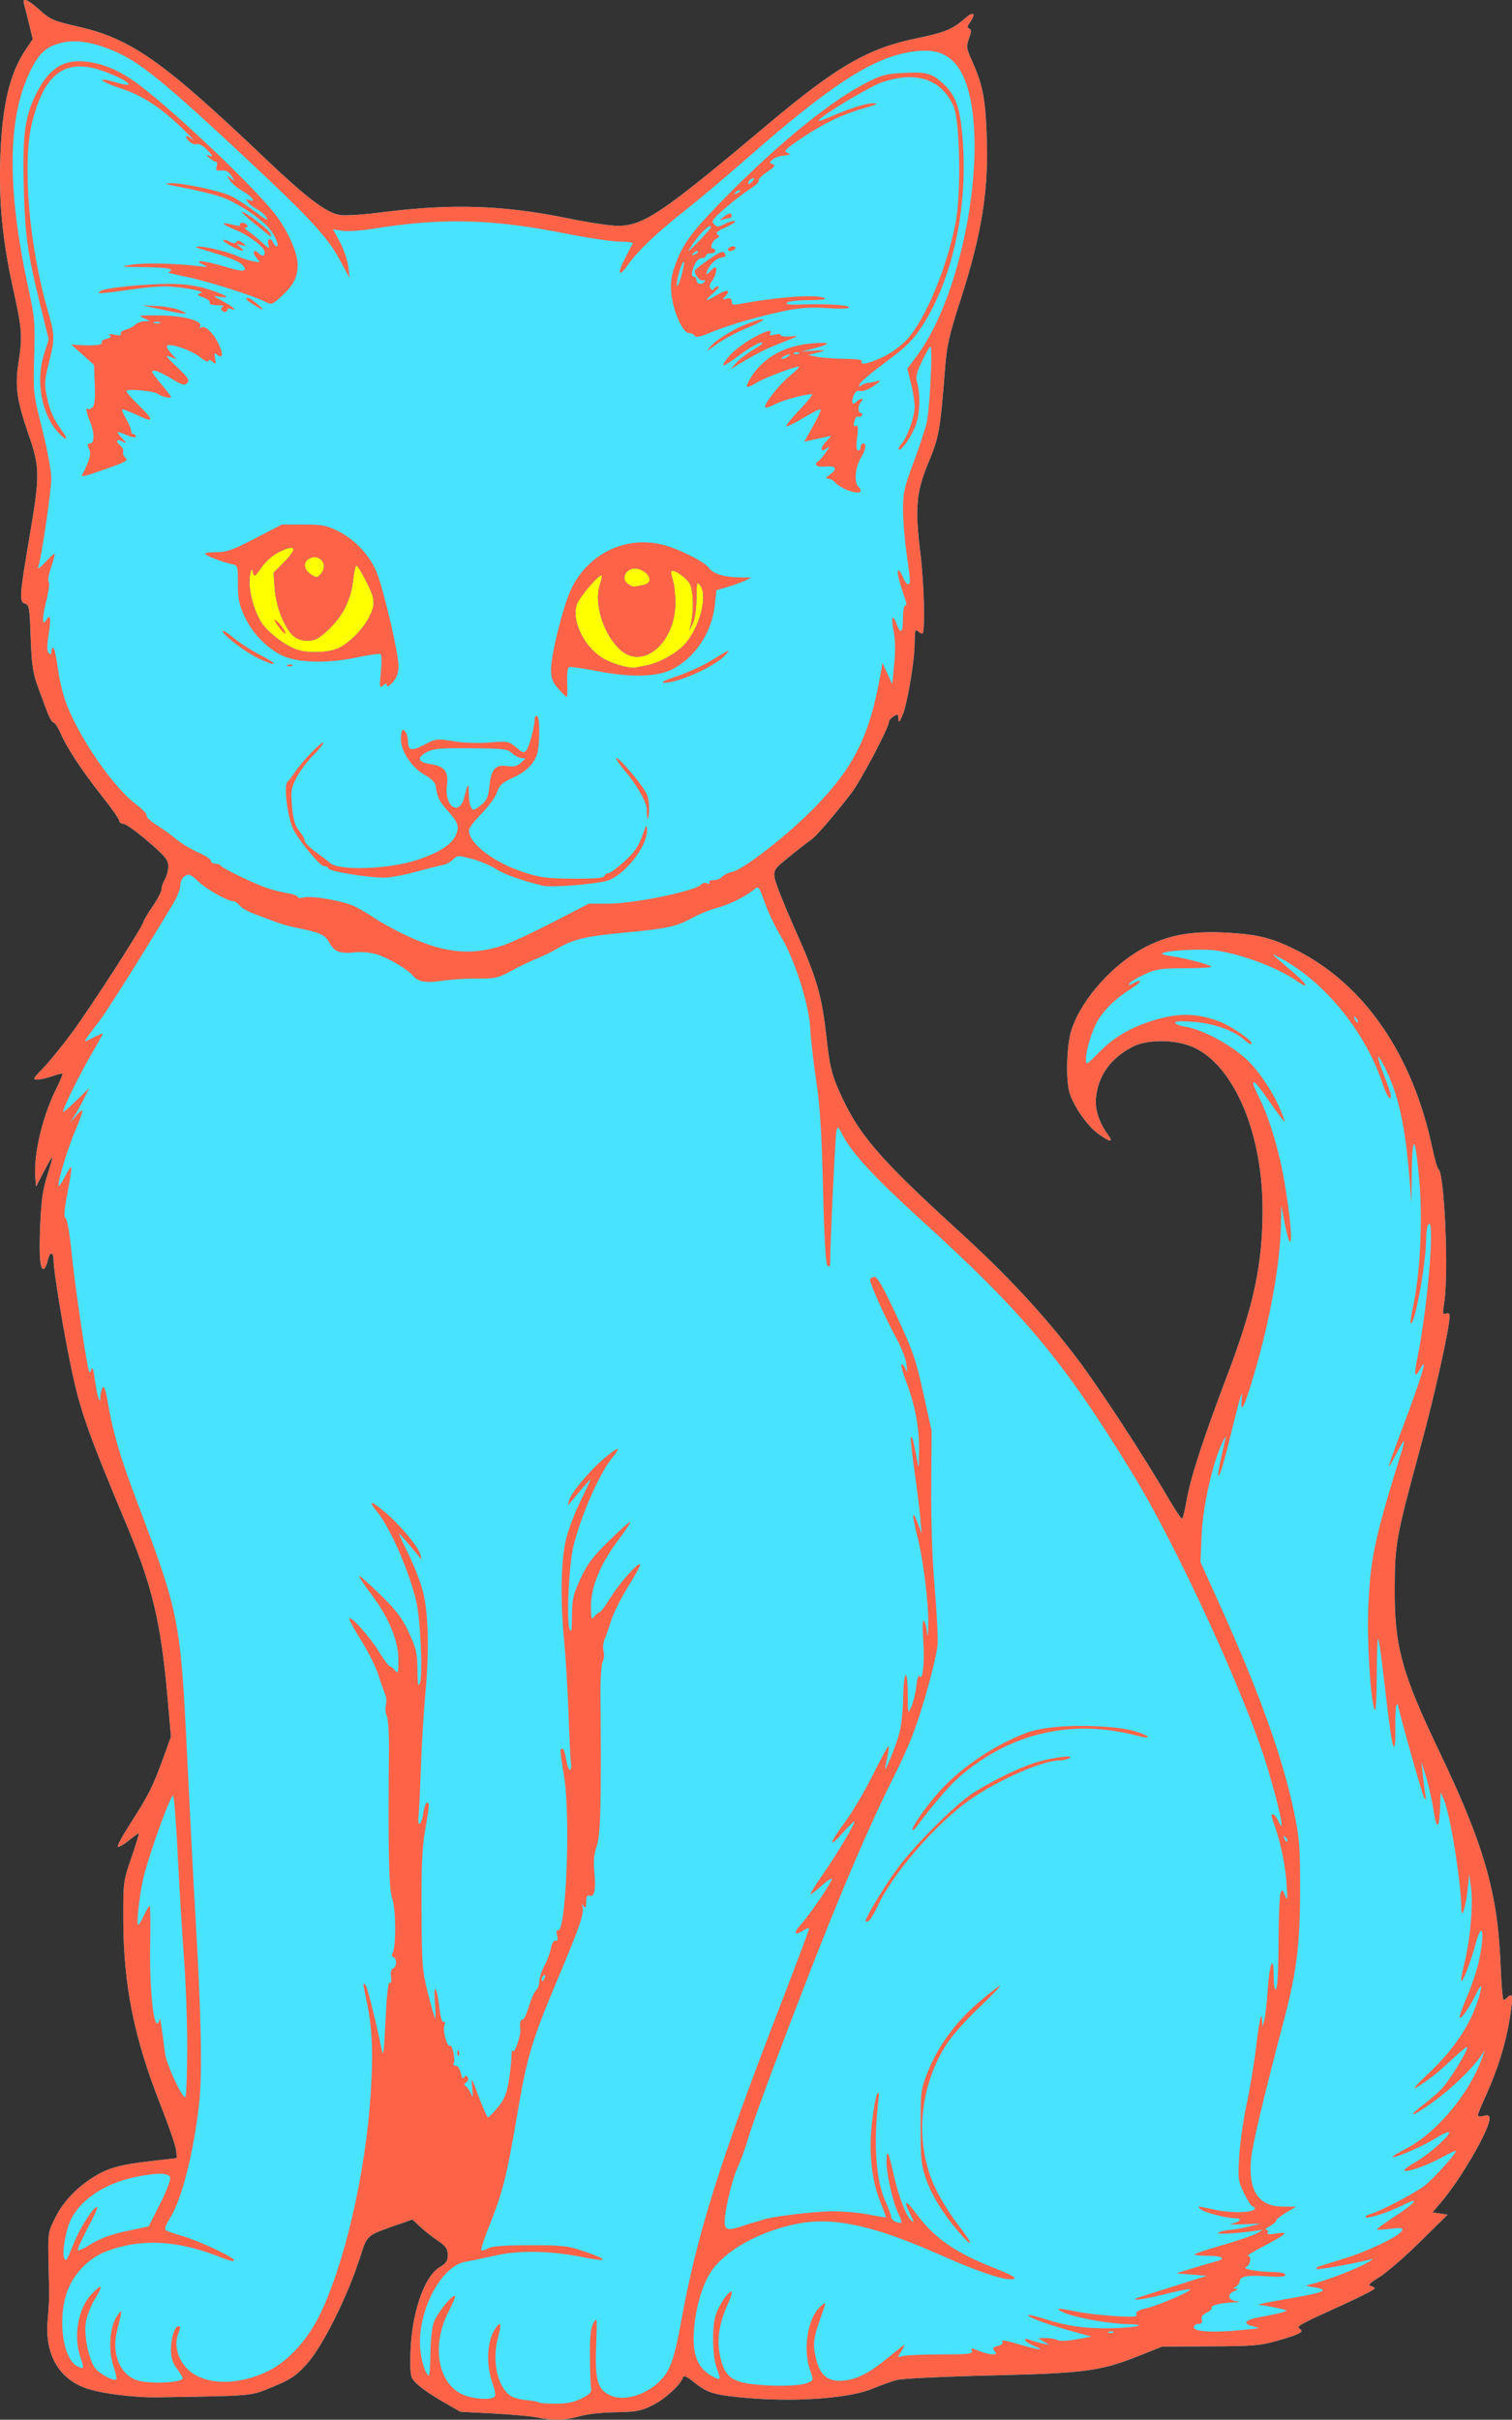 <?xml version="1.0" encoding="UTF-8" standalone="no"?>
<!-- Created with Inkscape (http://www.inkscape.org/) -->

<svg
   version="1.1"
   id="svg1"
   width="687.416"
   height="1099.464"
   viewBox="0 0 687.416 1099.464"
   sodipodi:docname="350b.svg"
   inkscape:version="1.3.2 (091e20ef0f, 2023-11-25)"
   xmlns:inkscape="http://www.inkscape.org/namespaces/inkscape"
   xmlns:sodipodi="http://sodipodi.sourceforge.net/DTD/sodipodi-0.dtd"
   xmlns="http://www.w3.org/2000/svg"
   xmlns:svg="http://www.w3.org/2000/svg">
  <rect x="0" y="0" width="687.416" height="1099.464" fill="#333333" stroke="none"/>
  <defs
     id="defs1" />
  <sodipodi:namedview
     id="namedview1"
     pagecolor="#ffffff"
     bordercolor="#000000"
     borderopacity="0.25"
     inkscape:showpageshadow="2"
     inkscape:pageopacity="0.0"
     inkscape:pagecheckerboard="0"
     inkscape:deskcolor="#d1d1d1"
     showgrid="false"
     inkscape:zoom="0.51316815"
     inkscape:cx="289.37883"
     inkscape:cy="605.06484"
     inkscape:window-width="1920"
     inkscape:window-height="1011"
     inkscape:window-x="0"
     inkscape:window-y="0"
     inkscape:window-maximized="1"
     inkscape:current-layer="layer1" />
  <g
     inkscape:groupmode="layer"
     id="layer1"
     inkscape:label="Layer 1"
     transform="translate(-178.276,-118.485)">
    <path
       id="path3"
       style="display:inline;fill:#ffff00"
       d="m 310.456,367.37 c -1.004,0.066 -2.648,0.627 -4.912,1.723 -3.144,1.522 -6.256,4.189 -8.342,7.148 -3.129,4.44 -3.364,4.574 -3.953,2.24 -0.524,-2.075 -0.747,-1.783 -1.367,1.785 -0.932,5.361 1.62,15.561 5.287,21.127 2.912,4.421 10.318,10.14 15.701,12.125 5.196,1.916 14.535,1.638 19.396,-0.576 4.522,-2.059 11.142,-8.691 13.656,-13.68 3.148,-6.246 3.032,-8.268 -0.939,-16.207 -2.088,-4.174 -4.176,-7.59 -4.639,-7.59 -0.463,0 -1.153,3.001 -1.535,6.668 -0.907,8.71 -4.778,16.423 -11.311,22.533 -4.385,4.102 -5.967,4.934 -9.385,4.934 -2.737,0 -4.937,-0.77 -6.582,-2.303 -4.061,-3.783 -7.785,-13.272 -8.359,-21.295 l -0.521,-7.266 4.961,-5.029 c 4.168,-4.228 5.052,-6.482 2.844,-6.338 z m 10.854,4.273 c -0.757,-0.002 -1.564,0.189 -2.375,0.623 -2.824,1.511 -2.711,4.809 0.236,6.873 3.08,2.158 3.599,2.101 5.488,-0.596 2.273,-3.245 -0.07,-6.89 -3.35,-6.9 z m 145.633,5.17 c -0.437,-0.006 -0.862,0.038 -1.264,0.139 -3.466,0.87 -4.723,4.809 -2.139,6.699 2.228,1.629 2.288,1.636 6.727,0.748 2.293,-0.459 3.334,-1.283 3.334,-2.643 0,-2.415 -3.603,-4.9 -6.658,-4.943 z m 17.186,1.008 c -0.261,-0.02 -0.465,0.027 -0.592,0.154 -0.321,0.321 -0.047,2.119 0.607,3.996 0.654,1.877 1.185,6.581 1.18,10.453 -0.027,17.966 -14.529,30.543 -24.811,21.516 -7.85,-6.892 -12.432,-21.451 -9.447,-30.014 0.666,-1.91 1.003,-3.68 0.75,-3.934 -0.964,-0.964 -10.209,9.823 -11.33,13.221 -2.565,7.773 4.005,20.408 12.998,24.996 4.608,2.351 11.317,4.12 13.717,3.617 0.88,-0.184 3.281,-0.669 5.334,-1.078 5.504,-1.097 12.864,-5.137 16.744,-9.188 6.832,-7.132 10.995,-22.378 7.381,-27.029 -1.543,-1.986 -1.664,-1.579 -1.74,5.867 -0.047,4.612 -0.732,9.356 -1.619,11.201 l -1.539,3.199 0.787,-3.732 c 1.234,-5.856 0.923,-14.358 -0.631,-17.26 -1.289,-2.407 -5.96,-5.846 -7.789,-5.986 z" />
    <path
       id="path2"
       style="fill:#47e3ff"
       d="M 190.389 118.657 C 189.167 118.176 188.744 118.703 189.196 120.267 C 189.493 121.293 190.509 125.313 191.456 129.198 L 193.176 136.263 L 189.991 140.984 C 182.718 151.759 179.3 166.079 178.45 189.333 C 177.697 209.913 179.363 227.516 184.096 248.985 C 188.335 268.213 188.559 271.134 186.706 283.114 C 185.019 294.022 185.855 300.147 191.124 315.485 C 196.5 331.137 196.527 333.951 191.555 363.2 C 187.114 389.333 186.943 392.078 189.725 392.806 C 191.517 393.274 191.769 394.815 192.231 408.13 C 192.659 420.458 193.197 424.181 195.45 430.4 C 200.5 444.339 201.374 446.324 202.643 446.747 C 203.34 446.98 204.825 449.306 205.944 451.915 C 208.724 458.4 215.776 469.055 224.883 480.532 C 229.073 485.812 232.507 490.733 232.516 491.466 C 232.525 492.199 233.38 492.8 234.413 492.8 C 235.446 492.8 240.454 496.396 245.542 500.79 C 253.701 507.837 254.785 509.19 254.741 512.257 C 254.713 514.169 254.025 516.795 253.212 518.095 C 252.398 519.394 251.733 521.358 251.733 522.456 C 251.733 523.555 249.933 527.05 247.733 530.226 C 245.533 533.401 243.587 536.679 243.409 537.507 C 242.863 540.044 219.008 576.95 210.641 588.2 C 206.306 594.03 200.517 601.109 197.778 603.933 C 193.226 608.626 193.016 609.063 195.333 609.021 C 196.727 608.995 199.768 608.296 202.092 607.468 C 204.417 606.64 206.488 606.133 206.696 606.341 C 206.904 606.548 205.668 609.525 203.952 612.958 C 197.625 625.61 193.474 643.01 194.319 653.333 L 194.667 657.601 L 198.149 650.933 C 200.064 647.266 201.813 644.267 202.036 644.267 C 202.258 644.267 201.249 647.986 199.794 652.532 C 197.727 658.989 197.019 663.979 196.555 675.319 C 195.964 689.788 196.538 696.083 198.348 694.964 C 198.873 694.64 199.618 692.942 200.003 691.189 C 200.94 686.922 202.667 687.125 202.667 691.503 C 202.667 696.129 207.233 723.798 210.729 740.355 C 214.827 759.763 218.178 769.233 236.049 811.888 C 247.521 839.268 251.477 855.961 254.411 889.372 L 256.01 907.597 L 252.378 917.634 C 247.864 930.102 245.656 934.483 237.591 946.974 C 234.072 952.423 231.495 957.183 231.864 957.552 C 232.233 957.92 234.425 956.703 236.737 954.845 C 239.049 952.987 241.146 951.466 241.395 951.466 C 241.644 951.466 240.148 956.386 238.071 962.4 C 234.35 973.172 234.295 973.584 234.331 990.4 C 234.394 1020.344 239.149 1044.203 251.073 1074.421 C 254.955 1084.259 258.252 1093.832 258.399 1095.695 L 258.667 1099.081 L 247.467 1100.368 C 232.259 1102.118 227.088 1103.595 219.95 1108.226 C 212.187 1113.262 206.37 1119.749 202.811 1127.339 C 199.849 1133.656 199.948 1132.238 200.626 1158.933 C 200.7 1161.866 200.412 1167.904 199.985 1172.351 C 198.506 1187.771 204.671 1199.022 217.077 1203.538 C 223.822 1205.994 239.086 1207.949 250.133 1207.773 C 294.321 1207.066 291.953 1207.284 302.399 1202.956 C 310.512 1199.595 312.865 1198.026 317.587 1192.823 C 324.874 1184.794 336.011 1162.579 341.977 1144.177 C 345.367 1133.722 344.609 1134.38 359.159 1129.288 L 365.786 1126.97 L 369.292 1130.249 C 371.221 1132.053 374.481 1134.661 376.534 1136.046 C 381.191 1139.187 381.83 1140.099 381.85 1143.628 C 381.862 1145.721 380.927 1147.011 378.253 1148.589 C 370.754 1153.013 364.918 1171.062 364.837 1190.079 C 364.801 1198.557 364.904 1198.923 368.202 1202.005 C 370.073 1203.754 375.201 1207.243 379.598 1209.759 L 387.592 1214.333 L 402.596 1215.122 C 410.848 1215.557 419.759 1216.359 422.399 1216.905 C 429.779 1218.433 435.252 1218.294 441.633 1216.417 C 445.038 1215.416 451.907 1214.638 458.133 1214.55 C 467.461 1214.418 469.559 1214.028 474.839 1211.435 C 480.469 1208.67 487.588 1202.222 488.77 1198.818 C 489.153 1197.715 490.409 1198.225 493.653 1200.804 C 499.718 1205.625 502.458 1206.534 514.667 1207.771 C 538.019 1210.136 563.846 1208.457 574.934 1203.855 C 578.748 1202.272 583.787 1200.476 586.133 1199.862 C 588.48 1199.249 607.68 1198.335 628.799 1197.833 C 671.942 1196.808 678.538 1195.925 696.534 1188.751 L 706.667 1184.712 L 728.534 1184.62 C 747.972 1184.539 751.349 1184.257 758.95 1182.081 C 769.26 1179.13 771.331 1178.028 769.173 1176.638 C 767.448 1175.527 768.718 1174.825 789.6 1165.349 C 797.08 1161.954 803.2 1158.797 803.2 1158.333 C 803.2 1157.869 802.363 1157.329 801.339 1157.132 C 800.054 1156.885 801.295 1155.661 805.339 1153.189 C 808.563 1151.217 816.87 1144.024 823.801 1137.202 L 836.405 1124.8 L 832.989 1124.267 L 829.575 1123.734 L 833.626 1118.933 C 842.685 1108.195 855.464 1086.128 855.466 1081.218 C 855.466 1079.636 854.928 1079.371 852.799 1079.905 C 851.333 1080.274 850.133 1080.153 850.133 1079.638 C 850.133 1079.123 851.759 1075.153 853.745 1070.818 C 859.072 1059.187 862.794 1047.234 864.616 1035.915 C 866.248 1025.771 866.067 1023.64 863.768 1025.939 C 863.074 1026.633 862.195 1027.2 861.813 1027.2 C 861.431 1027.2 860.818 1019.639 860.452 1010.399 C 859.191 978.607 852.835 956.531 833.048 915.2 C 815.475 878.496 812.217 866.649 812.358 839.999 C 812.465 819.821 813.021 816.772 823.962 776.532 C 830.689 751.789 837.333 721.828 837.333 716.23 C 837.333 715.304 836.69 714.981 835.645 715.382 C 834.18 715.944 834.072 715.341 834.825 710.814 C 836.994 697.775 835.04 651.621 832.237 649.681 C 831.749 649.343 830.489 644.986 829.436 639.999 C 820.482 597.579 798.447 565.616 767.466 550.11 C 756.876 544.81 750.424 543.148 737.333 542.343 C 721.128 541.346 710.893 542.963 700.214 548.208 C 685.282 555.541 670.637 571.466 665.604 585.841 C 663.144 592.867 662.64 609.526 664.704 615.573 C 666.812 621.751 672.794 630.189 677.462 633.569 C 682.744 637.396 684.679 637.733 682.227 634.4 C 677.882 628.493 675.994 622.682 676.579 617.021 C 677.605 607.076 683.414 599.109 693.333 594.046 C 699.337 590.981 710.472 590.708 718.516 593.429 C 737.969 600.008 752.228 631.379 752.29 667.734 C 752.332 692.976 748.386 711.47 736.014 743.999 C 725.378 771.966 719.359 790.506 717.749 800.267 C 716.998 804.813 716.044 808.532 715.628 808.532 C 715.211 808.532 712.565 804.574 709.749 799.734 C 698.416 780.26 678.394 749.593 668.137 735.999 C 653.41 716.481 636.441 698.163 614.85 678.474 C 577.214 644.152 568.304 633.716 559.534 613.675 C 556.319 606.329 555.456 602.619 554.065 590.208 C 551.853 570.464 549.764 563.289 539.592 540.456 C 534.841 529.792 530.723 519.386 530.44 517.333 C 529.954 513.8 530.315 513.285 537.143 507.734 C 541.112 504.507 545.443 501.147 546.766 500.267 C 549.189 498.656 556.572 490.153 565.182 479.058 C 569.545 473.436 582.399 449.136 582.399 446.511 C 582.399 445.852 583.361 444.714 584.534 443.982 C 586.427 442.8 586.677 442.92 586.755 445.058 C 586.827 447.05 587.126 446.821 588.491 443.734 C 590.744 438.635 594.059 419.123 594.1 410.72 C 594.126 405.369 594.417 404.125 595.413 405.12 C 596.117 405.824 597.078 406.4 597.548 406.4 C 598.999 406.4 598.488 384.275 596.7 369.644 C 594.191 349.121 594.823 342.093 600.389 328.65 C 605.21 317.007 605.72 314.131 607.895 286.366 C 608.761 275.317 609.715 271.019 614.753 255.435 C 624.804 224.343 627.94 204.41 626.833 178.667 C 626.147 162.712 624.939 156.734 620.313 146.427 C 617.605 140.392 617.498 139.634 618.831 135.921 C 619.967 132.755 619.988 131.826 618.934 131.472 C 617.914 131.129 617.977 130.489 619.202 128.741 C 622.177 124.493 620.946 123.384 617.051 126.804 C 611.331 131.826 607.847 133.244 594.372 136.038 C 572.779 140.516 558.52 148.8 527.467 174.9 C 479.074 215.575 470.702 221.214 458.901 221.093 C 455.545 221.059 445.599 219.554 436.8 217.749 C 407.028 211.645 383.703 210.895 351.467 215.001 C 342.903 216.092 334.857 216.582 332.602 216.15 C 326.259 214.934 317.436 208.195 298.133 189.818 C 252.544 146.415 237.922 136.119 214.132 130.665 C 202.567 128.014 201.194 127.427 196.376 123.095 C 193.632 120.628 191.611 119.139 190.389 118.657 z M 310.456 367.37 C 312.664 367.226 311.78 369.481 307.612 373.708 L 302.651 378.737 L 303.173 386.003 C 303.747 394.026 307.471 403.515 311.532 407.298 C 313.177 408.83 315.377 409.601 318.114 409.601 C 321.532 409.601 323.114 408.769 327.499 404.667 C 334.031 398.557 337.903 390.844 338.809 382.134 C 339.191 378.467 339.882 375.466 340.344 375.466 C 340.807 375.466 342.895 378.882 344.983 383.056 C 348.955 390.994 349.071 393.017 345.923 399.263 C 343.408 404.252 336.788 410.883 332.266 412.943 C 327.405 415.157 318.066 415.434 312.87 413.519 C 307.487 411.534 300.081 405.815 297.169 401.394 C 293.502 395.828 290.95 385.628 291.882 380.267 C 292.502 376.699 292.725 376.407 293.249 378.482 C 293.838 380.815 294.073 380.681 297.202 376.241 C 299.288 373.282 302.399 370.615 305.544 369.093 C 307.808 367.997 309.452 367.436 310.456 367.37 z M 321.309 371.644 C 324.589 371.654 326.932 375.299 324.659 378.544 C 322.77 381.241 322.251 381.297 319.171 379.14 C 316.223 377.075 316.11 373.778 318.934 372.267 C 319.746 371.832 320.552 371.642 321.309 371.644 z M 466.942 376.814 C 469.998 376.857 473.6 379.342 473.6 381.757 C 473.6 383.116 472.56 383.941 470.266 384.4 C 465.828 385.287 465.768 385.28 463.54 383.651 C 460.955 381.761 462.213 377.822 465.678 376.952 C 466.081 376.851 466.506 376.808 466.942 376.814 z M 484.128 377.821 C 485.957 377.962 490.628 381.4 491.917 383.808 C 493.47 386.71 493.782 395.211 492.548 401.068 L 491.76 404.8 L 493.3 401.601 C 494.186 399.756 494.871 395.011 494.919 390.4 C 494.995 382.953 495.116 382.547 496.659 384.532 C 500.273 389.184 496.11 404.43 489.278 411.562 C 485.398 415.612 478.038 419.652 472.534 420.749 C 470.481 421.159 468.08 421.643 467.2 421.827 C 464.8 422.33 458.091 420.561 453.483 418.21 C 444.49 413.622 437.92 400.987 440.485 393.214 C 441.606 389.816 450.851 379.029 451.815 379.993 C 452.068 380.246 451.731 382.017 451.065 383.927 C 448.08 392.49 452.662 407.048 460.512 413.941 C 470.794 422.968 485.296 410.391 485.323 392.425 C 485.329 388.553 484.798 383.849 484.143 381.972 C 483.489 380.094 483.215 378.296 483.536 377.976 C 483.663 377.849 483.866 377.801 484.128 377.821 z " />
    <path
       style="fill:#ff6347"
       d="m 422.4,1216.906 c -2.64,-0.546 -11.552,-1.349 -19.803,-1.784 l -15.003,-0.79 -7.995,-4.574 c -4.397,-2.516 -9.526,-6.005 -11.397,-7.754 -3.298,-3.082 -3.401,-3.447 -3.365,-11.925 0.081,-19.018 5.917,-37.067 13.415,-41.491 2.674,-1.578 3.61,-2.868 3.598,-4.96 -0.02,-3.529 -0.66,-4.441 -5.317,-7.582 -2.053,-1.385 -5.312,-3.994 -7.241,-5.798 l -3.508,-3.28 -6.626,2.319 c -14.55,5.092 -13.792,4.434 -17.181,14.889 -5.966,18.402 -17.104,40.616 -24.391,48.646 -4.721,5.203 -7.074,6.772 -15.187,10.133 -10.447,4.328 -8.079,4.11 -52.267,4.816 -11.047,0.177 -26.312,-1.779 -33.057,-4.234 -12.406,-4.517 -18.571,-15.766 -17.092,-31.187 0.427,-4.447 0.715,-10.485 0.64,-13.418 -0.678,-26.695 -0.776,-25.278 2.186,-31.595 3.559,-7.59 9.376,-14.077 17.139,-19.114 7.138,-4.631 12.308,-6.107 27.517,-7.856 l 11.2,-1.288 -0.268,-3.385 c -0.147,-1.862 -3.444,-11.435 -7.327,-21.274 -11.924,-30.218 -16.678,-54.077 -16.741,-84.022 -0.036,-16.815 0.019,-17.228 3.74,-28 2.077,-6.013 3.573,-10.933 3.323,-10.933 -0.249,0 -2.345,1.52 -4.657,3.378 -2.312,1.858 -4.505,3.077 -4.874,2.708 -0.369,-0.369 2.209,-5.129 5.727,-10.578 8.065,-12.491 10.273,-16.873 14.787,-29.34 l 3.633,-10.037 -1.6,-18.225 c -2.934,-33.411 -6.889,-50.104 -18.361,-77.484 -17.871,-42.655 -21.224,-52.125 -25.321,-71.533 -3.496,-16.557 -8.062,-44.225 -8.062,-48.852 0,-4.378 -1.727,-4.582 -2.664,-0.316 -0.385,1.753 -1.129,3.453 -1.653,3.777 -1.811,1.119 -2.385,-5.176 -1.794,-19.645 0.464,-11.34 1.173,-16.33 3.239,-22.787 1.455,-4.547 2.464,-8.267 2.241,-8.267 -0.223,0 -1.971,3 -3.886,6.667 l -3.482,6.667 -0.349,-4.267 c -0.845,-10.323 3.307,-27.723 9.634,-40.375 1.717,-3.433 2.951,-6.411 2.744,-6.619 -0.208,-0.208 -2.279,0.3 -4.603,1.128 -2.324,0.828 -5.366,1.526 -6.76,1.552 -2.317,0.043 -2.107,-0.394 2.446,-5.087 2.739,-2.824 8.527,-9.904 12.862,-15.733 8.366,-11.251 32.222,-48.156 32.769,-50.693 0.178,-0.828 2.124,-4.104 4.324,-7.28 2.2,-3.175 4,-6.672 4,-7.771 0,-1.098 0.665,-3.06 1.479,-4.36 0.813,-1.299 1.501,-3.927 1.529,-5.839 0.044,-3.067 -1.041,-4.419 -9.2,-11.467 -5.088,-4.394 -10.096,-7.99 -11.129,-7.99 -1.033,0 -1.886,-0.6 -1.895,-1.333 -0.009,-0.733 -3.444,-5.653 -7.634,-10.933 -9.107,-11.477 -16.159,-22.134 -18.939,-28.618 -1.119,-2.61 -2.604,-4.935 -3.301,-5.167 -1.269,-0.423 -2.142,-2.408 -7.193,-16.348 -2.253,-6.218 -2.791,-9.942 -3.219,-22.27 -0.462,-13.315 -0.714,-14.856 -2.506,-15.324 -2.782,-0.728 -2.612,-3.473 1.829,-29.605 4.971,-29.25 4.946,-32.063 -0.431,-47.715 -5.269,-15.339 -6.105,-21.464 -4.418,-32.372 1.853,-11.98 1.63,-14.901 -2.61,-34.129 -4.733,-21.469 -6.4,-39.072 -5.647,-59.651 0.851,-23.254 4.269,-37.573 11.541,-48.349 l 3.186,-4.721 -1.721,-7.065 c -0.946,-3.886 -1.964,-7.905 -2.26,-8.931 -0.904,-3.128 1.692,-2.106 7.18,2.829 4.818,4.332 6.192,4.918 17.757,7.569 23.79,5.454 38.411,15.749 84.001,59.152 19.303,18.377 28.125,25.117 34.468,26.332 2.255,0.432 10.301,-0.058 18.865,-1.149 32.235,-4.106 55.562,-3.355 85.333,2.75 8.8,1.804 18.746,3.309 22.102,3.343 11.801,0.121 20.171,-5.519 68.565,-46.194 31.053,-26.1 45.312,-34.382 66.904,-38.86 13.476,-2.794 16.961,-4.214 22.681,-9.236 3.894,-3.419 5.125,-2.31 2.149,1.938 -1.224,1.748 -1.287,2.387 -0.267,2.73 1.054,0.354 1.032,1.284 -0.105,4.45 -1.333,3.713 -1.226,4.471 1.482,10.506 4.626,10.308 5.835,16.285 6.521,32.24 1.107,25.743 -2.03,45.676 -12.081,76.767 -5.038,15.584 -5.991,19.884 -6.857,30.933 -2.175,27.765 -2.685,30.64 -7.506,42.282 -5.566,13.444 -6.199,20.471 -3.69,40.994 1.789,14.631 2.298,36.757 0.847,36.757 -0.469,0 -1.429,-0.576 -2.133,-1.28 -0.996,-0.996 -1.287,0.249 -1.314,5.6 -0.041,8.404 -3.356,27.914 -5.609,33.013 -1.364,3.088 -1.665,3.317 -1.737,1.324 -0.077,-2.137 -0.328,-2.259 -2.22,-1.077 -1.173,0.733 -2.133,1.871 -2.133,2.53 0,2.625 -12.855,26.925 -17.218,32.547 -8.61,11.095 -15.994,19.599 -18.416,21.209 -1.324,0.88 -5.654,4.24 -9.623,7.467 -6.829,5.552 -7.189,6.067 -6.703,9.6 0.282,2.053 4.401,12.459 9.152,23.124 10.172,22.832 12.259,30.007 14.471,49.751 1.391,12.411 2.256,16.12 5.47,23.467 8.77,20.041 17.679,30.477 55.315,64.799 21.591,19.689 38.561,38.009 53.288,57.527 10.257,13.594 30.278,44.259 41.611,63.733 2.817,4.84 5.462,8.8 5.878,8.8 0.416,0 1.371,-3.72 2.121,-8.267 1.611,-9.761 7.629,-28.3 18.266,-56.267 12.372,-32.529 16.319,-51.025 16.276,-76.267 -0.062,-36.354 -14.321,-67.726 -33.773,-74.305 -8.044,-2.721 -19.178,-2.447 -25.183,0.618 -9.919,5.063 -15.728,13.029 -16.755,22.974 -0.584,5.661 1.305,11.473 5.65,17.379 2.452,3.333 0.515,2.996 -4.767,-0.83 -4.667,-3.381 -10.648,-11.818 -12.756,-17.995 -2.064,-6.047 -1.56,-22.708 0.9,-29.734 5.033,-14.375 19.677,-30.299 34.608,-37.632 10.679,-5.245 20.914,-6.862 37.119,-5.866 13.091,0.805 19.542,2.468 30.132,7.769 30.981,15.506 53.017,47.468 61.971,89.889 1.053,4.987 2.313,9.343 2.802,9.681 2.803,1.94 4.757,48.094 2.588,61.133 -0.753,4.528 -0.645,5.129 0.82,4.567 1.044,-0.401 1.688,-0.078 1.688,0.848 0,5.598 -6.643,35.56 -13.371,60.304 -10.941,40.24 -11.498,43.288 -11.605,63.467 -0.141,26.65 3.118,38.496 20.691,75.2 19.788,41.331 26.143,63.408 27.404,95.2 0.367,9.24 0.979,16.8 1.36,16.8 0.382,0 1.262,-0.568 1.956,-1.262 2.299,-2.299 2.48,-0.166 0.848,9.978 -1.821,11.319 -5.545,23.271 -10.872,34.901 -1.986,4.336 -3.611,8.305 -3.611,8.82 0,0.515 1.2,0.636 2.667,0.268 2.128,-0.534 2.667,-0.269 2.666,1.313 -0.002,4.91 -12.781,26.978 -21.841,37.716 l -4.05,4.8 3.415,0.533 3.415,0.533 -12.602,12.402 c -6.931,6.821 -15.24,14.015 -18.465,15.986 -4.044,2.472 -5.285,3.695 -4,3.942 1.024,0.197 1.862,0.738 1.862,1.202 0,0.464 -6.12,3.621 -13.6,7.015 -20.882,9.476 -22.152,10.178 -20.428,11.289 2.159,1.39 0.088,2.493 -10.221,5.444 -7.601,2.176 -10.979,2.458 -30.417,2.539 l -21.867,0.091 -10.133,4.039 c -17.996,7.173 -24.59,8.058 -67.733,9.083 -21.12,0.502 -40.32,1.414 -42.667,2.028 -2.347,0.613 -7.387,2.41 -11.2,3.993 -11.088,4.602 -36.915,6.28 -60.267,3.915 -12.208,-1.236 -14.949,-2.145 -21.013,-6.966 -3.244,-2.579 -4.5,-3.09 -4.883,-1.987 -1.182,3.405 -8.302,9.852 -13.932,12.617 -5.28,2.593 -7.377,2.984 -16.705,3.116 -6.226,0.088 -13.095,0.865 -16.499,1.867 -6.381,1.877 -11.854,2.016 -19.234,0.488 z m 20.307,-8.639 c 3.681,-1.857 4.657,-2.883 4.31,-4.533 -0.247,-1.173 -0.487,-7.653 -0.533,-14.4 -0.064,-9.377 0.319,-12.993 1.625,-15.351 1.623,-2.93 1.683,-2.422 1.203,10.133 -0.616,16.099 0.652,20.364 6.817,22.94 6.13,2.561 15.762,-0.344 22.183,-6.69 4.598,-4.545 6.539,-9.994 9.63,-27.032 7.158,-39.464 17.375,-72.035 44.955,-143.311 7.28,-18.815 13.237,-34.642 13.237,-35.172 0,-0.53 -1.242,-0.15 -2.759,0.845 -3.825,2.506 -4.573,1.146 -1.306,-2.374 4.07,-4.384 15.065,-20.544 14.419,-21.191 -0.31,-0.31 -2.465,1.153 -4.788,3.252 -2.323,2.099 -4.537,3.816 -4.919,3.816 -0.382,0 1.902,-3.72 5.076,-8.267 6.817,-9.765 15.799,-24.8 14.816,-24.8 -0.38,0 -2.706,2.28 -5.169,5.067 -6.793,7.684 -6.362,5.076 0.749,-4.533 3.473,-4.693 9.235,-14.413 12.803,-21.6 3.569,-7.187 6.741,-13.067 7.05,-13.067 0.523,0 0.344,1.262 -1.303,9.209 -0.969,4.676 4.712,-8.966 6.415,-15.406 0.824,-3.115 1.575,-10.202 1.669,-15.75 0.216,-12.808 2.032,-14.416 2.088,-1.849 0.042,9.379 0.045,9.39 1.684,5.663 0.903,-2.053 1.915,-6.287 2.249,-9.409 0.355,-3.326 0.948,-5.123 1.431,-4.34 1.485,2.403 2.384,-6.464 1.672,-16.493 -0.426,-6.008 -0.308,-9.274 0.314,-8.641 0.55,0.559 1.191,2.937 1.424,5.284 0.267,2.677 0.48,1.484 0.571,-3.2 0.197,-10.061 -2.276,-29.997 -5.076,-40.924 -2.504,-9.77 -2.313,-12.531 0.364,-5.276 l 1.697,4.6 -0.595,-6.933 c -0.327,-3.813 -1.541,-13.594 -2.697,-21.734 -1.156,-8.14 -1.865,-15.037 -1.576,-15.326 0.569,-0.569 1.145,1.59 2.632,9.86 0.924,5.142 0.962,5.008 1.059,-3.733 0.115,-10.376 -1.811,-20.682 -5.835,-31.212 -1.536,-4.021 -2.511,-7.593 -2.167,-7.938 0.345,-0.345 1.129,0.523 1.742,1.928 0.932,2.135 1.022,1.814 0.547,-1.959 -0.313,-2.483 -2.361,-7.763 -4.551,-11.733 -4.766,-8.638 -11.998,-24.693 -11.998,-26.634 0,-0.762 0.855,-1.385 1.9,-1.385 1.416,0 4.015,4.542 10.192,17.807 7.346,15.777 8.722,19.76 12.07,34.933 l 3.779,17.126 -0.165,25.6 c -0.104,16.221 0.476,32.976 1.584,45.733 0.962,11.073 1.544,22.833 1.293,26.133 -0.251,3.3 -2.863,14.16 -5.806,24.133 -4.212,14.276 -7.216,21.878 -14.123,35.733 -14.786,29.662 -30.065,66.562 -54.989,132.8 -4.857,12.907 -9.887,27.067 -11.179,31.467 -1.292,4.4 -3.471,10.4 -4.842,13.333 -2.426,5.19 -5.848,19.574 -5.848,24.584 0,3.631 1.539,4.051 7.537,2.059 2.946,-0.979 5.935,-1.901 6.643,-2.05 0.708,-0.149 2.007,-0.553 2.887,-0.898 3.754,-1.471 24.247,-3.959 32.309,-3.923 4.817,0.022 12.117,0.693 16.224,1.493 4.107,0.799 7.57,1.358 7.696,1.242 0.126,-0.116 -0.976,-3.196 -2.45,-6.846 -4.037,-9.995 -5.387,-22.554 -3.877,-36.066 0.686,-6.138 1.738,-11.978 2.338,-12.978 0.825,-1.375 0.97,-0.779 0.597,2.449 -2.315,20.038 -1.159,36.653 3.22,46.262 1.436,3.151 2.61,6.34 2.61,7.086 0,1.295 2.239,2.652 4.376,2.652 0.551,0 0.091,-1.8 -1.022,-4 -2.522,-4.986 -5.487,-17.876 -5.487,-23.855 0,-6.353 0.929,-4.676 3.222,5.816 2.189,10.018 5.724,19.101 8.249,21.196 1.117,0.927 0.887,-0.11 -0.725,-3.27 -3.372,-6.61 -2.032,-6.596 2.865,0.029 8.035,10.871 17.559,17.523 34.923,24.393 9.724,3.847 11.849,5.29 7.792,5.29 -4.541,0 -15.65,-3.852 -31.924,-11.07 -29.974,-13.294 -48.346,-17.344 -64.546,-14.229 -16.493,3.172 -31.706,11.254 -38.777,20.601 -3.992,5.277 -7.164,14.733 -8.347,24.878 -1.553,13.329 0.888,20.203 8.602,24.215 3.363,1.75 3.463,1.43 1.364,-4.395 -1.793,-4.976 -2.09,-17.504 -0.547,-23.059 1.219,-4.388 5.203,-10.698 7.161,-11.341 0.781,-0.256 0.241,1.909 -1.336,5.353 -4.087,8.928 -5.242,16.329 -3.704,23.737 1.862,8.969 5.005,11.778 14.475,12.938 9.735,1.193 21.604,0.952 25.22,-0.51 2.893,-1.17 2.896,-1.184 1.333,-5.613 -3.45,-9.779 -1.177,-23.924 4.683,-29.137 2.817,-2.506 2.831,-2.741 -0.365,6.299 -2.957,8.364 -3.208,11.375 -1.513,18.107 1.684,6.687 5.185,9.606 11.21,9.344 6.591,-0.287 12.427,-3.126 21.041,-10.235 4.009,-3.308 7.5,-6.015 7.758,-6.015 0.258,0 -0.372,1.285 -1.401,2.856 -1.871,2.855 -1.871,2.855 0.775,2.148 1.456,-0.389 9.231,-0.714 17.28,-0.722 12.532,-0.012 14.545,-0.243 14.022,-1.607 -0.542,-1.411 -0.179,-1.411 3.199,0 2.096,0.876 4.844,1.592 6.108,1.592 1.893,0 2.071,-0.274 1.007,-1.556 -1.064,-1.282 -0.806,-1.678 1.462,-2.247 1.514,-0.38 2.488,-1.12 2.165,-1.644 -0.841,-1.361 0.229,-1.215 8.604,1.18 8.825,2.524 11.175,2.676 5.6,0.364 -4.24,-1.759 -5.686,-4.133 -1.6,-2.627 1.32,0.486 3.84,1.198 5.6,1.582 l 3.2,0.698 -2.667,-1.571 -2.667,-1.571 3.537,-0.038 c 1.945,-0.021 4.345,0.388 5.333,0.908 1.085,0.571 4.518,0.449 8.668,-0.31 l 6.872,-1.255 -8.968,-2.458 c -10.879,-2.982 -20.585,-6.536 -19.851,-7.27 0.296,-0.296 3.569,0.446 7.274,1.65 9.903,3.218 18.196,4.446 29.064,4.304 12.209,-0.159 19.538,-1.693 8.989,-1.881 -8.152,-0.145 -23.179,-2.794 -28.525,-5.027 -5.322,-2.224 -3.768,-2.547 4.14,-0.861 3.813,0.813 11.867,1.796 17.896,2.184 9.207,0.593 10.87,0.465 10.384,-0.802 -0.416,-1.085 0.848,-1.847 4.504,-2.715 6.076,-1.444 21.334,-8.11 19.761,-8.634 -0.608,-0.203 -6.013,0.876 -12.012,2.396 -10.445,2.648 -17.377,3.212 -9.6,0.782 2.053,-0.642 9.493,-2.993 16.533,-5.224 l 12.8,-4.058 -6.933,-0.565 -6.933,-0.565 7.467,-2.324 c 4.107,-1.278 8.787,-2.643 10.4,-3.034 5.102,-1.235 3.181,-2.612 -3.644,-2.612 -3.618,0 -6.256,-0.322 -5.862,-0.716 0.394,-0.394 6.249,-2.306 13.011,-4.25 6.762,-1.944 13.6,-4.284 15.195,-5.2 l 2.9,-1.666 -3.733,0.525 c -9.049,1.272 -18.604,1.688 -16.533,0.721 1.173,-0.548 3.573,-1.077 5.333,-1.174 1.76,-0.097 5.6,-0.785 8.533,-1.528 l 5.333,-1.35 -8,0.329 c -4.4,0.181 -6.8,0.074 -5.333,-0.238 4.154,-0.883 5.152,-2.518 1.547,-2.532 -4.063,-0.016 -14.335,-2.749 -15.785,-4.199 -1.413,-1.413 -1.592,-1.425 7.306,0.461 7.444,1.577 17.6,1.2 17.6,-0.653 0,-0.511 -0.445,-0.929 -0.988,-0.929 -0.544,0 -2.291,-2.663 -3.884,-5.918 -2.746,-5.613 -2.863,-6.481 -2.269,-16.8 0.345,-5.985 1.863,-16.642 3.374,-23.681 1.511,-7.04 3.452,-18.755 4.313,-26.034 1.504,-12.714 2.552,-17.195 2.746,-11.744 l 0.092,2.578 0.836,-2.757 c 0.46,-1.516 1.184,-7.877 1.611,-14.134 0.845,-12.403 2.703,-16.556 2.703,-6.043 0,4.079 0.4,6.279 1.067,5.867 0.647,-0.4 1.096,-8.717 1.142,-21.13 0.041,-11.259 0.445,-21.418 0.898,-22.576 0.747,-1.911 0.938,-1.812 2.068,1.067 1.068,2.722 1.172,2.026 0.732,-4.897 -0.538,-8.472 -2.619,-18.79 -5.35,-26.532 -1.893,-5.366 -1.898,-5.398 -0.727,-5.398 0.492,0 1.47,1.262 2.173,2.804 3.488,7.656 1.07,-4.354 -4.861,-24.138 C 744.914,889.709 713.605,821.448 693.318,788.266 661.987,737.02 643.798,715.218 596.8,672.573 c -20.608,-18.698 -31.227,-30.177 -35.37,-38.23 -2.193,-4.264 -2.331,-4.35 -2.892,-1.81 -0.531,2.404 -2.805,50.01 -2.805,58.72 0,2.688 -0.303,3.27 -1.223,2.35 -0.832,-0.832 -1.488,-12.078 -2.052,-35.147 -0.629,-25.778 -1.372,-37.509 -3.092,-48.857 -1.245,-8.213 -2.465,-18.912 -2.712,-23.774 -0.559,-11.01 -7.12,-31.533 -13.421,-41.979 -2.351,-3.898 -5.455,-10.343 -6.899,-14.323 -3.121,-8.604 -3.137,-8.625 -5.355,-6.784 -3.935,3.266 -11.585,6.979 -17.512,8.501 -2.64,0.678 -7.364,2.634 -10.497,4.346 -7.32,4.002 -11.422,4.873 -31.875,6.772 -16.792,1.559 -22.745,3.046 -30.161,7.532 -2.053,1.242 -5.893,3.099 -8.533,4.125 -2.64,1.027 -7.803,3.506 -11.473,5.509 -6.116,3.338 -7.407,3.636 -15.467,3.573 -4.836,-0.038 -12.08,0.42 -16.097,1.017 -7.556,1.124 -10.974,0.523 -13.356,-2.346 -2.368,-2.853 -11.315,-8.103 -16.433,-9.644 -2.736,-0.823 -7.039,-1.239 -9.713,-0.937 -6.873,0.775 -9.629,-0.238 -11.846,-4.355 -1.99,-3.695 -4.156,-4.644 -16.015,-7.013 -2.347,-0.469 -6.187,-1.58 -8.533,-2.47 -2.347,-0.89 -6.667,-2.518 -9.6,-3.618 -2.933,-1.1 -5.961,-2.84 -6.727,-3.866 -0.767,-1.027 -1.967,-1.871 -2.667,-1.877 -2.692,-0.022 -12.121,-5.298 -15.981,-8.941 -3.516,-3.319 -4.313,-3.645 -6.133,-2.508 -1.237,0.773 -2.092,2.481 -2.092,4.179 0,1.58 -1.379,5.184 -3.065,8.01 -12.23,20.5 -29.907,48.647 -33.584,53.476 -8.405,11.036 -8.149,10.381 -3.036,7.773 2.467,-1.258 4.485,-2.107 4.485,-1.886 0,0.221 -2.472,4.671 -5.494,9.888 -5.404,9.331 -12.639,24.013 -12.639,25.647 0,0.458 2.69,-1.79 5.978,-4.997 l 5.978,-5.83 -2.384,4.8 c -1.311,2.64 -3.321,6.24 -4.466,8 l -2.082,3.2 2.528,-2.933 c 1.391,-1.613 2.852,-2.933 3.248,-2.933 0.396,0 -0.904,3.793 -2.889,8.43 -3.604,8.42 -8.089,22.877 -7.995,25.772 0.027,0.843 1.26,-0.795 2.74,-3.639 1.48,-2.844 2.888,-4.973 3.13,-4.731 0.242,0.242 -0.524,5.413 -1.702,11.49 -1.591,8.208 -1.824,11.247 -0.904,11.815 0.713,0.441 1.845,6.907 2.672,15.261 1.267,12.806 5.681,43.572 7.517,52.402 0.584,2.808 0.761,2.939 1.448,1.067 0.559,-1.525 1.014,-0.309 1.594,4.267 0.447,3.52 1.196,7.36 1.666,8.533 0.775,1.936 0.862,1.886 0.938,-0.533 0.046,-1.467 0.498,-3.32 1.004,-4.119 0.611,-0.965 1.335,1.004 2.155,5.867 2.351,13.932 5.726,25.523 13.152,45.177 19.697,52.129 20.103,54.207 23.22,118.941 1.186,24.64 2.871,57.04 3.744,72 2.554,43.766 3.073,69.569 1.663,82.667 -2.459,22.839 -8.054,44.758 -13.577,53.186 -1.485,2.266 -2.297,4.492 -1.805,4.949 0.492,0.456 3.774,1.636 7.294,2.622 7.641,2.141 24,9.814 24,11.258 0,0.561 -2.52,0.01 -5.6,-1.236 -19.888,-8.013 -36.476,-8.962 -52.412,-3 -7.881,2.949 -14.72,9.811 -17.774,17.833 -4.668,12.263 -2.341,30.823 4.31,34.383 3.144,1.683 3.365,1.165 1.608,-3.769 -3.438,-9.654 -1.186,-22.582 5.056,-29.022 4.914,-5.07 5.397,-4.258 1.409,2.365 -2.002,3.325 -3.797,8.028 -4.173,10.933 -0.751,5.811 1.27,15.848 4.042,20.079 1.75,2.67 8.784,6.523 9.891,5.417 0.29,-0.29 -0.303,-3.024 -1.316,-6.075 -2.429,-7.312 -1.704,-17.645 1.583,-22.557 2.596,-3.88 2.599,-3.509 0.052,6.629 -2.577,10.261 1.29,19.842 9.042,22.4 5.741,1.895 20.815,1.208 20.815,-0.948 0,-0.421 -1.2,-2.392 -2.667,-4.38 -1.964,-2.663 -2.667,-4.951 -2.667,-8.69 0,-5.131 1.725,-10.51 3.371,-10.51 1.14,0 1.125,0.324 -0.172,3.736 -1.833,4.822 -0.099,11.295 4.18,15.602 7.48,7.529 22.842,7.923 37.008,0.949 8.583,-4.225 17.321,-13.629 22.812,-24.552 11.489,-22.85 21.251,-64.75 23.611,-101.335 1.211,-18.785 0.744,-29.775 -1.775,-41.751 -1.837,-8.733 -1.869,-9.131 -0.623,-7.796 0.856,0.918 4.93,17.161 7.342,29.28 0.796,3.998 1.096,1.815 1.796,-13.05 0.546,-11.591 1.219,-17.616 1.921,-17.182 0.677,0.418 0.9,-0.57 0.595,-2.642 -0.313,-2.133 0.015,-3.503 0.923,-3.851 1.747,-0.67 1.864,-4.545 0.154,-5.115 -0.726,-0.242 -0.9,-0.994 -0.411,-1.785 1.677,-2.714 1.617,-19.634 -0.089,-24.641 -1.597,-4.689 -1.949,-20.474 -1.532,-68.583 0.06,-6.921 -0.387,-13.511 -0.994,-14.645 -0.607,-1.134 -0.791,-3.309 -0.408,-4.833 0.382,-1.524 0.221,-3.814 -0.358,-5.089 -0.579,-1.275 -1.956,-5.189 -3.06,-8.698 -1.104,-3.509 -4.531,-10.401 -7.616,-15.315 -3.085,-4.914 -5.61,-9.463 -5.61,-10.109 0,-2.23 9.081,7.758 13.333,14.665 2.347,3.812 4.694,6.947 5.216,6.968 0.522,0.021 1.587,0.878 2.366,1.905 1.228,1.617 1.422,0.991 1.451,-4.689 0.045,-8.727 -4.278,-19.279 -12.222,-29.834 -3.332,-4.427 -5.854,-8.255 -5.603,-8.505 0.251,-0.251 4.583,3.598 9.627,8.552 7.445,7.313 9.886,10.555 12.969,17.226 3.329,7.205 3.805,9.285 3.865,16.868 0.052,6.645 0.305,8.056 1.092,6.088 1.462,-3.655 0.31,-29.188 -1.689,-37.438 -3.417,-14.104 -11.813,-33.273 -17.727,-40.474 -4.517,-5.5 -2.814,-5.273 3.98,0.532 6.728,5.748 14.882,15.612 15.74,19.041 l 0.559,2.234 -1.811,-2.18 c -6.12,-7.364 -8.925,-10.489 -8.579,-9.554 0.218,0.587 2.38,5.147 4.805,10.133 2.425,4.987 5.24,12.427 6.256,16.533 2.384,9.639 2.756,26.977 0.982,45.867 -0.771,8.213 -1.697,23.573 -2.056,34.133 -0.36,10.56 -0.859,20.52 -1.11,22.133 -0.251,1.613 -0.017,2.933 0.519,2.933 0.536,0 1.299,-2.16 1.694,-4.8 0.396,-2.64 1.145,-4.8 1.665,-4.8 1.261,0 1.227,0.509 -0.829,12.545 -1.364,7.985 -1.74,16.49 -1.625,36.762 0.139,24.622 0.333,27.101 2.926,37.33 1.527,6.026 2.991,11.17 3.252,11.431 0.261,0.261 0.211,-3.097 -0.112,-7.463 -0.698,-9.45 0.93,-7.133 2.103,2.994 0.469,4.048 1.195,6.404 1.849,6 0.672,-0.415 0.804,0.193 0.352,1.618 -0.821,2.587 1.277,10.019 2.599,9.203 1.062,-0.656 2.52,6.543 1.62,7.999 -0.356,0.577 0.062,1.048 0.93,1.048 0.901,0 1.893,1.434 2.312,3.342 0.475,2.164 1.022,2.876 1.551,2.019 0.64,-1.036 0.991,-1.041 1.621,-0.023 0.448,0.725 0.153,1.719 -0.667,2.247 -1.115,0.719 -1.161,1.148 -0.19,1.778 0.704,0.457 1.757,2.017 2.34,3.467 0.847,2.107 0.959,1.565 0.559,-2.697 -0.488,-5.201 -0.414,-5.101 2.97,4 1.909,5.133 3.809,9.333 4.222,9.333 0.413,0 2.428,-2.046 4.478,-4.548 2.941,-3.59 3.986,-6.117 4.958,-12 0.678,-4.099 1.22,-9.117 1.205,-11.152 -0.015,-2.094 0.322,-3.135 0.777,-2.398 0.758,1.226 3.695,-7.753 3.272,-10.002 -0.43,-2.286 0.143,-4.782 0.979,-4.265 0.5,0.309 1.777,-2.309 2.839,-5.816 1.062,-3.508 2.573,-6.911 3.358,-7.562 0.785,-0.651 1.427,-2.453 1.427,-4.003 0,-1.55 1.042,-4.731 2.315,-7.069 1.273,-2.338 2.623,-5.931 2.999,-7.984 0.418,-2.28 1.227,-3.613 2.078,-3.425 1.002,0.222 1.196,-0.477 0.691,-2.489 -0.398,-1.585 -0.283,-2.539 0.265,-2.2 3.747,2.316 5.988,-50.599 2.954,-69.756 -1.984,-12.527 -2,-12.796 -0.757,-12.796 0.52,0 1.269,2.16 1.665,4.8 0.396,2.64 1.158,4.8 1.694,4.8 0.536,0 0.769,-1.32 0.519,-2.933 -0.251,-1.613 -0.75,-11.573 -1.11,-22.133 -0.36,-10.56 -1.285,-25.92 -2.056,-34.133 -1.774,-18.89 -1.403,-36.228 0.982,-45.867 1.016,-4.107 3.831,-11.547 6.256,-16.533 2.425,-4.987 4.587,-9.547 4.805,-10.133 0.347,-0.935 -2.458,2.189 -8.579,9.554 l -1.811,2.18 0.559,-2.234 c 0.858,-3.429 9.013,-13.293 15.74,-19.041 6.794,-5.805 8.497,-6.032 3.98,-0.532 -5.914,7.201 -14.31,26.37 -17.727,40.474 -1.999,8.25 -3.151,33.783 -1.689,37.438 0.787,1.968 1.04,0.557 1.092,-6.088 0.059,-7.583 0.536,-9.663 3.865,-16.868 3.082,-6.672 5.523,-9.913 12.969,-17.226 5.044,-4.954 9.377,-8.803 9.627,-8.552 0.251,0.251 -2.271,4.078 -5.603,8.505 -7.945,10.555 -12.267,21.107 -12.222,29.834 0.029,5.681 0.223,6.307 1.451,4.689 0.779,-1.027 1.844,-1.884 2.366,-1.905 0.522,-0.021 2.869,-3.156 5.216,-6.968 4.253,-6.907 13.333,-16.895 13.333,-14.665 0,0.646 -2.524,5.194 -5.61,10.109 -3.085,4.914 -6.512,11.806 -7.616,15.315 -1.104,3.509 -2.481,7.423 -3.06,8.698 -0.579,1.275 -0.741,3.565 -0.358,5.089 0.382,1.524 0.199,3.699 -0.408,4.833 -0.607,1.134 -1.054,7.724 -0.994,14.645 0.43,49.589 0.086,63.831 -1.666,68.941 -1.299,3.788 -1.592,6.988 -1.103,12.043 0.759,7.86 0.003,11.493 -2.214,10.642 -1.1,-0.422 -1.508,0.344 -1.52,2.856 -0.013,2.736 -0.25,3.108 -1.167,1.833 -0.945,-1.314 -1.032,-1.236 -0.487,0.433 0.897,2.744 -1.311,9.091 -11.904,34.233 -10.839,25.725 -13.336,34.011 -17.36,57.6 -5.388,31.589 -6.773,37.115 -13.577,54.185 -2.058,5.162 -3.485,9.64 -3.173,9.953 0.313,0.313 1.689,-0.071 3.06,-0.851 1.779,-1.014 7.22,-1.42 19.025,-1.42 15.481,0 17.111,0.198 25.6,3.11 10.507,3.604 9.966,4.629 -1.249,2.368 -14.724,-2.969 -29.06,-3.276 -39.818,-0.852 -5.28,1.19 -11.429,2.463 -13.664,2.829 -11.758,1.926 -22.821,24.11 -20.553,41.212 0.709,5.344 2.551,10.533 3.739,10.533 0.356,0 0.678,-4.44 0.715,-9.867 0.037,-5.427 0.687,-11.729 1.443,-14.006 1.322,-3.976 7.908,-12.394 9.697,-12.394 0.475,0 -0.741,3.079 -2.703,6.842 -8.739,16.765 -4.669,35.233 8.574,38.909 4.864,1.351 10.059,1.504 11.871,0.352 0.934,-0.594 0.739,-2.293 -0.765,-6.65 -3.037,-8.798 -2.303,-19.552 1.703,-24.974 2.326,-3.148 2.587,-1.717 0.86,4.724 -2.848,10.626 -0.082,22.712 6.057,26.473 1.264,0.774 4.461,1.584 7.104,1.799 2.643,0.215 5.076,0.662 5.407,0.993 0.331,0.331 3.779,0.601 7.664,0.601 5.203,0 8.316,-0.632 11.822,-2.4 z m 171.393,-75.682 c -7.338,-8.605 -12.223,-16.571 -14.887,-24.274 -2.102,-6.078 -2.412,-9.108 -2.413,-23.51 -3.2e-4,-15.732 0.15,-16.918 3.107,-24.478 4.586,-11.724 12.614,-22.799 23.039,-31.781 4.941,-4.257 9.414,-7.74 9.939,-7.74 0.526,0 -3.636,4.346 -9.248,9.657 -5.612,5.311 -12.114,12.517 -14.448,16.013 -13.23,19.811 -15.388,46.32 -5.434,66.747 2.327,4.775 6.925,12.125 10.216,16.332 7.028,8.983 7.123,11.24 0.128,3.037 z M 386.218,1051.111 c 0.051,-1.243 0.304,-1.495 0.644,-0.644 0.308,0.77 0.27,1.69 -0.084,2.044 -0.354,0.354 -0.607,-0.276 -0.56,-1.4 z m 185.516,-59.517 c 0,-1.861 9.22,-17.072 14.955,-24.673 8.526,-11.299 26.111,-28.71 34.249,-33.908 8.103,-5.176 19.826,-10.937 27.181,-13.357 7.249,-2.385 18.955,-4.071 16.415,-2.364 -0.88,0.591 -2.959,1.083 -4.621,1.092 -7.766,0.042 -28.163,9.033 -40.92,18.038 -15.341,10.829 -35.057,33.624 -41.802,48.328 -1.535,3.346 -3.39,6.331 -4.124,6.633 -0.733,0.302 -1.333,0.397 -1.333,0.21 z m 21.367,-41.742 c -0.055,-1.755 6.787,-11.374 12.666,-17.807 7.903,-8.647 19.429,-17.06 31.055,-22.667 8.512,-4.106 11.791,-5.085 20.267,-6.052 11.79,-1.346 29.458,-0.493 37.163,1.796 7.171,2.13 8.076,3.888 1.046,2.034 -29.108,-7.679 -56.63,-1.572 -79.667,17.677 -5.212,4.355 -12.292,12.475 -20.899,23.967 -0.879,1.173 -1.613,1.647 -1.632,1.052 z m 91.411,228.17 c -0.354,-0.354 -1.274,-0.392 -2.044,-0.084 -0.851,0.341 -0.598,0.593 0.644,0.644 1.124,0.046 1.754,-0.206 1.4,-0.56 z m 65.356,-1.549 c 0.88,-0.106 0.2,-0.495 -1.512,-0.866 -5.514,-1.194 -4.315,-3.035 2.796,-4.292 3.694,-0.653 8.156,-1.591 9.916,-2.084 3.11,-0.872 3.041,-0.931 -2.453,-2.131 -3.109,-0.679 -6.709,-1.281 -8,-1.338 -1.291,-0.057 4.259,-1.237 12.334,-2.622 17.361,-2.978 20.157,-4.069 13.44,-5.243 l -4.656,-0.814 4.931,-1.33 c 6.703,-1.808 18.787,-6.57 23.336,-9.196 2.053,-1.185 2.949,-1.922 1.99,-1.637 -5.396,1.603 -24.607,5.085 -25.136,4.555 -0.344,-0.344 0.043,-0.843 0.86,-1.108 0.817,-0.265 6.295,-1.978 12.173,-3.807 11.152,-3.47 25.094,-10.304 25.89,-12.69 0.362,-1.085 -0.839,-1.224 -5.524,-0.639 -3.292,0.411 -5.986,0.513 -5.986,0.226 0,-0.287 3.84,-3.043 8.533,-6.124 9.445,-6.201 11.333,-8.905 3.467,-4.965 -6.596,3.303 -16.218,6.436 -17.089,5.565 -0.376,-0.376 0.495,-0.991 1.936,-1.367 4.498,-1.171 20.702,-9.668 25.095,-13.159 4.186,-3.327 14.589,-14.967 13.948,-15.608 -0.186,-0.186 -2.937,1.094 -6.114,2.845 -6.627,3.653 -15.337,6.79 -17.164,6.181 -0.685,-0.228 1.357,-1.89 4.538,-3.692 6.393,-3.622 16.69,-12.716 15.616,-13.791 -0.376,-0.376 -2.983,0.774 -5.792,2.557 -5.512,3.498 -17.521,8.799 -19.742,8.714 -0.751,-0.029 1.957,-1.757 6.018,-3.84 13.926,-7.145 28.939,-25.113 34.683,-41.51 l 1.097,-3.13 -1.833,2.667 c -3.958,5.758 -13.461,14.877 -21.634,20.762 -4.718,3.397 -8.823,5.933 -9.121,5.635 -0.298,-0.298 1.761,-2.241 4.575,-4.317 2.814,-2.077 6.639,-5.374 8.499,-7.328 3.555,-3.734 12.296,-18.096 11.499,-18.894 -0.256,-0.256 -3.228,2.152 -6.606,5.35 -6.45,6.107 -11.47,10.049 -16.808,13.197 -1.76,1.038 0.787,-1.844 5.659,-6.404 12.202,-11.421 19.971,-23.35 23.477,-36.047 1.432,-5.187 0.77,-5 -2.054,0.579 -2.957,5.843 -6.367,10.671 -7.052,9.986 -0.296,-0.295 1.218,-4.624 3.363,-9.618 2.145,-4.995 4.591,-12.34 5.435,-16.324 2.723,-12.849 1.535,-19.019 -1.496,-7.776 -2.027,7.516 -5.649,17.067 -6.473,17.067 -0.411,0 0.141,-3.48 1.226,-7.733 2.654,-10.398 4.129,-26.562 3.139,-34.4 l -0.808,-6.4 -0.831,7.549 c -0.814,7.397 -2.733,13.197 -2.769,8.37 -0.09,-12.164 -5.056,-43.244 -7.973,-49.899 l -1.47,-3.353 -0.193,5.867 c -0.361,10.959 -1.542,11.992 -2.979,2.606 -0.721,-4.708 -2.264,-11.66 -3.429,-15.449 l -2.119,-6.89 0.597,5.75 c 0.328,3.162 0.843,7.242 1.144,9.067 0.389,2.357 0.253,2.854 -0.469,1.717 -0.883,-1.39 -11.925,-40.623 -11.925,-42.37 0,-0.358 -0.306,-0.345 -0.681,0.029 -0.374,0.374 -0.611,5.134 -0.526,10.578 0.097,6.198 -0.2,9.299 -0.794,8.297 -0.849,-1.432 -1.657,-7.265 -5.454,-39.369 -0.583,-4.933 -1.305,-9.213 -1.603,-9.511 -0.298,-0.298 -0.572,7.338 -0.61,16.969 -0.041,10.513 -0.424,16.63 -0.96,15.306 -1.91,-4.72 -3.531,-31.091 -2.878,-46.844 0.907,-21.902 2.941,-31.396 15.025,-70.151 0.869,-2.787 1.37,-5.067 1.115,-5.067 -0.256,0 -1.89,2.76 -3.631,6.133 -1.741,3.373 -3.189,5.766 -3.217,5.316 -0.028,-0.449 2.538,-7.649 5.703,-16 9.053,-23.889 12.651,-35.777 8.52,-28.155 -2.502,4.617 -2.836,2.794 -1.071,-5.849 4.448,-21.79 7.849,-61.915 5.103,-60.218 -0.705,0.436 -1.242,3.383 -1.245,6.836 -0.011,10.957 -5.324,40.029 -7.007,38.346 -0.268,-0.268 0.233,-3.8 1.115,-7.848 3.104,-14.262 4.325,-38.261 2.855,-56.144 -0.736,-8.956 -1.792,-16.739 -2.347,-17.296 -0.635,-0.637 -1.064,4.111 -1.158,12.8 l -0.148,13.813 -0.894,-11.2 c -1.951,-24.445 -5.132,-38.504 -11.562,-51.108 -3.539,-6.936 -3.567,-4.677 -0.053,4.233 1.723,4.368 3.149,8.57 3.169,9.338 0.077,2.942 -2.012,-0.06 -3.764,-5.409 -7.58,-23.133 -25.976,-45.925 -45.799,-56.743 -5.784,-3.157 -6.058,-3.474 5.662,6.546 5.834,4.988 6.913,7.547 1.599,3.795 -8.64,-6.101 -24.528,-12.185 -36.81,-14.097 -6.555,-1.02 -23.518,-0.11 -24.968,1.339 -0.284,0.284 1.786,0.842 4.6,1.241 6.135,0.87 17.279,3.835 17.843,4.747 0.221,0.358 -5.192,0.668 -12.029,0.688 -11.103,0.032 -13.072,0.333 -18.428,2.814 -3.298,1.528 -6.356,3.36 -6.795,4.07 -0.612,0.99 -0.286,1.018 1.393,0.119 4.841,-2.591 4.541,-0.959 -0.392,2.132 -6.591,4.13 -11.717,8.898 -14.902,13.865 -2.832,4.415 -5.84,13.817 -5.84,18.251 0,2.958 0.154,2.876 6.151,-3.253 7.125,-7.281 16.042,-12.165 27.829,-15.241 9.408,-2.455 17.308,-2.061 26.328,1.314 5.795,2.168 16.042,9.232 14.961,10.313 -0.336,0.336 -1.69,-0.404 -3.01,-1.643 -4.532,-4.258 -13.651,-7.579 -22.926,-8.351 -5.728,-0.477 -8.8,-0.354 -8.8,0.351 0,0.596 2.04,1.406 4.533,1.801 8.312,1.315 22.03,8.848 29.086,15.974 5.932,5.99 12.429,16.411 15.397,24.696 1.126,3.143 1.124,3.145 -0.743,0.781 -1.03,-1.304 -4.258,-5.786 -7.175,-9.96 -6.08,-8.703 -7.469,-8.329 -2.885,0.776 4.764,9.464 9.356,25.021 11.753,39.821 2.463,15.206 3.369,25.6 2.233,25.6 -0.427,0 -1.487,-3.72 -2.354,-8.267 l -1.577,-8.267 -0.154,8.533 c -0.32,17.695 -4.872,43.271 -12.043,67.674 -4.763,16.209 -6.671,19.789 -5.717,10.726 0.375,-3.563 -0.857,0.206 -3.138,9.6 -4.609,18.981 -6.921,27.05 -7.566,26.405 -0.27,-0.27 0.261,-3.802 1.18,-7.848 0.919,-4.046 1.889,-8.317 2.156,-9.49 0.267,-1.173 -0.511,0.027 -1.729,2.667 -4.439,9.623 -8.643,28.628 -9.203,41.6 l -0.53,12.267 8.203,18.133 c 18.429,40.738 29.164,70.573 34.334,95.423 2.482,11.929 2.78,15.743 2.758,35.244 -0.029,24.928 -1.577,37.464 -7.309,59.199 -9.327,35.367 -14.473,57.105 -15.023,63.468 -1.234,14.27 3.501,21.3 14.395,21.375 l 6.051,0.042 -4.533,2.733 c -2.493,1.503 -4.533,3.149 -4.533,3.658 0,0.508 -1.32,1.64 -2.933,2.516 -1.613,0.875 -2.305,1.611 -1.537,1.634 0.768,0.023 1.067,0.575 0.665,1.226 -0.519,0.839 0.626,0.962 3.937,0.423 6.042,-0.983 4.863,0.193 -5.782,5.77 -4.575,2.396 -7.815,4.357 -7.2,4.357 1.875,0 1.243,4.284 -0.749,5.078 -2.224,0.887 4.984,2.188 12.8,2.31 3.058,0.048 5.067,0.565 5.067,1.304 0,0.874 -2.535,1.046 -8.846,0.601 -8.588,-0.606 -11.954,0.081 -11.954,2.441 0,0.629 -0.72,1.6 -1.6,2.156 -1.422,0.899 -1.422,1.021 0,1.095 0.928,0.049 0.592,0.489 -0.8,1.049 -3.337,1.341 -3.024,3.997 0.533,4.536 2.445,0.37 2.289,0.471 -0.933,0.604 -5.903,0.244 -10.564,1.38 -9.923,2.418 0.317,0.513 -0.683,1.506 -2.222,2.207 -1.92,0.875 -2.64,1.88 -2.293,3.204 0.357,1.363 -0.092,1.93 -1.529,1.93 -1.118,0 -2.033,0.696 -2.033,1.547 0,2.392 11.512,2.603 28.8,0.526 z m -537.726,-39.426 c 2.994,-7.233 9.314,-16.748 10.402,-15.66 0.237,0.237 -1.792,4.608 -4.508,9.714 -2.716,5.106 -4.691,9.532 -4.387,9.835 0.303,0.303 2.397,-0.593 4.652,-1.991 5.799,-3.595 9.82,-5.073 19.286,-7.086 l 8.281,-1.762 5.21,-10.307 c 2.952,-5.841 4.931,-11.033 4.567,-11.982 -0.821,-2.139 -6.246,-2.16 -16.158,-0.06 -14.018,2.969 -25.262,10.664 -29.351,20.085 -2.183,5.03 -3.756,14.939 -2.654,16.722 0.958,1.55 0.821,1.77 4.661,-7.508 z m 51.255,-87.195 c 0.048,-11.579 -0.602,-30.172 -1.446,-41.319 -0.843,-11.147 -2.132,-32.387 -2.863,-47.2 -0.732,-14.813 -1.691,-26.933 -2.132,-26.933 -1.255,0 -10.082,24.249 -13.244,36.383 -1.834,7.038 -3.615,22.284 -2.604,22.284 0.386,0 1.567,-1.92 2.625,-4.267 1.058,-2.347 2.211,-4.267 2.562,-4.267 0.351,-1.5e-4 0.469,7.921 0.262,17.603 -0.373,17.454 1.24,35.73 3.153,35.73 0.526,0 1.03,-0.84 1.119,-1.867 0.147,-1.693 0.573,0.955 2.531,15.733 0.666,5.028 7.883,20.448 9.192,19.639 0.416,-0.257 0.797,-9.942 0.845,-21.52 z m 162.61,-32.841 c 0.364,-0.949 0.185,-1.377 -0.419,-1.004 -0.58,0.358 -1.054,1.103 -1.054,1.655 0,1.534 0.765,1.196 1.474,-0.652 z m 336.792,-63.696 c -1.053,-1.046 -1.176,-0.923 -0.597,0.597 0.401,1.052 0.997,1.644 1.325,1.316 0.328,-0.328 6.8e-4,-1.189 -0.728,-1.913 z m 32,-372.267 c -1.053,-1.046 -1.176,-0.923 -0.597,0.597 0.401,1.052 0.997,1.644 1.325,1.316 0.328,-0.328 6.8e-4,-1.189 -0.728,-1.913 z M 406.933,548.068 c 3.52,-1.163 13.738,-5.905 22.706,-10.539 l 16.306,-8.424 8.76,0.002 c 12.044,0.003 40.679,-5.966 42.519,-8.862 0.381,-0.599 1.486,-0.785 2.455,-0.413 1.034,0.397 1.494,0.241 1.111,-0.378 -0.361,-0.585 0.506,-1.054 1.947,-1.054 1.429,0 3.171,-0.689 3.87,-1.531 0.699,-0.842 2.798,-1.858 4.664,-2.257 5.187,-1.109 25.594,-17.088 37.592,-29.434 17.94,-18.463 24.986,-32.885 29.884,-61.178 l 0.739,-4.267 2.215,4.8 2.215,4.8 0.898,-9.067 c 0.571,-5.768 0.489,-11.169 -0.226,-14.844 -1.289,-6.631 -0.621,-8.475 1.262,-3.485 1.896,5.023 2.948,4.142 2.948,-2.47 0,-3.227 0.468,-5.867 1.04,-5.867 0.649,0 0.684,-0.936 0.095,-2.487 -0.52,-1.368 -1.682,-4.968 -2.583,-8 -1.761,-5.932 -0.732,-7.576 1.448,-2.313 1.459,3.523 3.212,4.258 3.179,1.333 -0.011,-1.027 -0.716,-6.667 -1.566,-12.533 -0.85,-5.867 -1.561,-14.594 -1.579,-19.393 -0.03,-7.766 0.491,-10.128 4.732,-21.466 2.621,-7.007 5.303,-15.08 5.959,-17.94 1.503,-6.548 2.923,-35.594 1.703,-34.838 -0.498,0.309 -2.256,3.415 -3.905,6.903 -2.463,5.209 -2.826,6.948 -2.027,9.731 1.466,5.112 1.169,13.777 -0.649,18.929 -1.741,4.934 -6.744,12.198 -7.725,11.217 -0.328,-0.328 0.226,-1.506 1.231,-2.617 2.652,-2.931 5.981,-12.319 5.981,-16.87 0,-2.156 -0.754,-6.927 -1.675,-10.601 l -1.675,-6.681 4.228,-5.654 c 24.812,-33.177 35.275,-113.386 17.373,-133.172 -4.601,-5.086 -10.467,-6.577 -19.992,-5.083 -17.614,2.762 -36.462,15.009 -74.763,48.576 -9.334,8.181 -21.739,18.623 -27.567,23.206 -12.973,10.201 -21.975,18.753 -26.349,25.031 -4.268,6.125 -4.973,4.017 -1.113,-3.326 1.643,-3.126 3.151,-6.044 3.35,-6.484 0.199,-0.44 -2.438,-0.802 -5.861,-0.804 -3.422,-0.002 -14.622,-1.67 -24.889,-3.707 -33.461,-6.637 -56.044,-7.182 -87.41,-2.109 -5.339,0.864 -11.602,1.267 -13.917,0.897 l -4.21,-0.673 3.169,5.85 c 1.743,3.218 3.439,8.197 3.769,11.065 l 0.6,5.214 -4.527,-8.4 c -5.425,-10.066 -13.667,-18.994 -41.817,-45.297 -38.307,-35.794 -49.063,-44.527 -61.051,-49.568 -9.655,-4.06 -17.402,-5.193 -23.929,-3.5 -6.773,1.757 -9.912,4.661 -13.9,12.861 -10.323,21.226 -10.61,53.103 -0.882,98.171 3.003,13.915 3.19,16.061 2.736,31.467 -0.483,16.4 -0.454,16.666 3.641,32.969 2.356,9.381 4.128,19.011 4.128,22.437 0,5.502 -4.406,35.402 -5.918,40.16 -0.391,1.23 0.801,0.453 3.016,-1.966 2.014,-2.2 3.945,-4 4.292,-4 0.346,0 -0.309,2.729 -1.457,6.064 -1.147,3.335 -1.657,6.335 -1.132,6.667 0.53,0.335 0.019,4.316 -1.148,8.955 -1.987,7.893 -1.89,11.587 0.215,8.181 1.75,-2.832 2.068,-0.49 0.929,6.831 -0.813,5.22 -0.802,7.589 0.037,8.428 0.846,0.846 1.168,0.668 1.168,-0.646 0,-0.997 0.394,-1.813 0.875,-1.813 0.481,0 1.46,4.4 2.176,9.778 0.774,5.816 2.579,12.839 4.453,17.333 6.824,16.36 21.324,36.867 31.331,44.309 2.726,2.028 4.754,4.217 4.505,4.865 -0.249,0.648 1.778,2.564 4.504,4.259 2.726,1.694 6.791,4.622 9.034,6.505 2.243,1.883 6.675,4.548 9.848,5.921 3.174,1.373 5.778,3.097 5.788,3.831 0.01,0.733 0.938,1.333 2.063,1.333 1.124,0 2.204,0.376 2.4,0.836 0.479,1.127 15.175,8.249 21.156,10.252 2.64,0.884 6.84,1.932 9.333,2.329 2.493,0.397 4.533,1.149 4.533,1.672 0,0.523 1.238,0.64 2.75,0.26 3.827,-0.96 18.243,1.601 23.383,4.155 2.347,1.166 6.187,3.431 8.533,5.033 2.347,1.602 7.627,4.59 11.733,6.638 18.71,9.333 31.72,10.985 46.933,5.958 z m 18.133,-27.113 c -9.808,-2.449 -17.747,-5.29 -21.333,-7.635 -2.347,-1.534 -7.231,-3.588 -10.854,-4.564 -6.349,-1.711 -6.661,-1.701 -8.639,0.277 -1.129,1.129 -3.205,2.249 -4.613,2.489 -1.408,0.24 -6.881,1.621 -12.161,3.068 -5.28,1.447 -11.76,2.653 -14.4,2.679 -7.172,0.071 -24.961,-2.821 -25.397,-4.129 -0.209,-0.628 -1.206,-1.141 -2.216,-1.141 -1.676,0 -11.14,-11.39 -13.737,-16.533 -2.719,-5.383 -4.589,-20.387 -2.713,-21.762 0.478,-0.351 2.176,-2.565 3.772,-4.922 3.283,-4.846 12.576,-14.298 12.523,-12.738 -0.019,0.562 -2.16,3.156 -4.757,5.764 -2.597,2.608 -5.955,7.118 -7.462,10.023 -2.492,4.804 -2.675,6.002 -2.02,13.229 0.553,6.101 1.303,8.641 3.23,10.931 1.381,1.641 2.51,3.672 2.51,4.515 0,0.843 2.28,3.156 5.067,5.141 2.787,1.985 5.662,4.188 6.39,4.895 3.834,3.723 26.865,2.948 39.743,-1.337 10.039,-3.34 15.754,-7.044 17.583,-11.392 1.653,-3.931 1.019,-5.618 -4.377,-11.653 -3.301,-3.692 -4.075,-5.418 -4.91,-10.946 -0.183,-1.214 -2.301,-3.212 -4.956,-4.676 -5.863,-3.234 -10.807,-10.713 -10.807,-16.347 0,-2.232 0.429,-4.058 0.953,-4.058 1.105,0 2.24,2.585 2.264,5.154 0.039,4.29 1.569,4.628 7.355,1.627 5.438,-2.821 5.808,-2.867 13.245,-1.636 4.559,0.755 11.179,0.987 16.382,0.575 8.432,-0.668 8.85,-0.592 12.205,2.231 3.204,2.696 3.578,2.782 4.806,1.102 1.28,-1.751 3.591,-10.7 3.591,-13.905 0,-0.851 0.48,-1.547 1.067,-1.547 1.431,0 1.376,13.979 -0.071,17.797 -1.731,4.568 -5.229,7.837 -11.294,10.555 -4.538,2.034 -5.725,3.153 -6.802,6.414 -0.717,2.172 -3.883,6.529 -7.035,9.682 -3.152,3.152 -5.732,6.575 -5.732,7.605 0,6.003 11.249,14.563 25.067,19.075 7.325,2.392 10.485,2.798 22.32,2.868 9.987,0.059 13.907,-0.278 14.222,-1.224 0.239,-0.718 1.077,-1.306 1.86,-1.306 0.784,0 4.069,-2.417 7.301,-5.37 4.502,-4.114 6.373,-6.796 8.002,-11.467 1.818,-5.214 2.138,-5.622 2.21,-2.819 0.202,7.863 -10.969,21.6 -18.998,23.364 -7.243,1.591 -25.065,2.877 -28.384,2.048 z m -27.656,-37.018 c 2.268,-1.951 2.973,-3.669 3.39,-8.267 0.69,-7.592 2.712,-9.93 7.873,-9.105 2.956,0.473 4.512,0.117 6.414,-1.469 2.306,-1.921 2.342,-2.095 0.447,-2.128 -1.136,-0.019 -3.097,-1.006 -4.36,-2.192 -2.082,-1.956 -3.824,-2.17 -18.735,-2.307 -13.559,-0.125 -17.048,0.164 -19.907,1.65 -4.931,2.562 -4.447,4.669 1.269,5.526 6.652,0.997 8.52,3.39 7.668,9.817 -1.261,9.508 5.611,14.163 7.88,5.337 1.758,-6.841 1.941,-7.041 2.033,-2.221 0.094,4.955 0.926,7.821 2.272,7.821 0.491,0 2.181,-1.108 3.756,-2.463 z m 75.141,6.196 c -0.195,-1.173 -0.291,-2.853 -0.214,-3.733 0.248,-2.821 -4.333,-11.019 -9.685,-17.333 -2.86,-3.373 -4.727,-6.133 -4.149,-6.133 1.628,0 12.433,12.933 13.913,16.653 0.726,1.826 1.134,5.426 0.905,8 -0.229,2.574 -0.575,3.72 -0.77,2.547 z m -40.441,-58.704 c -2.731,-3.111 -3.311,-4.677 -3.311,-8.953 0,-6.459 5.377,-28.05 8.904,-35.754 7.452,-16.276 24.444,-24.838 41.37,-20.845 7.234,1.707 19.487,7.782 21.505,10.663 1.872,2.673 6.959,4.237 14.081,4.328 l 5.34,0.068 -3.2,1.466 c -1.76,0.806 -5.36,2.096 -8,2.865 l -4.8,1.399 -0.753,6.826 c -1.359,12.321 -8.903,23.733 -19.203,29.047 -6.855,3.537 -18.691,3.878 -33.69,0.97 -6.613,-1.282 -12.575,-2.147 -13.25,-1.922 -0.788,0.263 -1.13,2.766 -0.957,7.011 0.148,3.631 0.045,6.602 -0.229,6.602 -0.274,0 -1.988,-1.697 -3.809,-3.77 z m 40.423,-10.681 c 5.504,-1.097 12.865,-5.136 16.745,-9.186 6.832,-7.132 10.995,-22.377 7.38,-27.029 -1.543,-1.986 -1.663,-1.58 -1.74,5.867 -0.047,4.612 -0.734,9.355 -1.621,11.2 l -1.539,3.2 0.787,-3.733 c 1.234,-5.856 0.924,-14.357 -0.63,-17.259 -1.473,-2.751 -7.363,-6.85 -8.38,-5.832 -0.321,0.321 -0.047,2.119 0.607,3.996 0.654,1.877 1.185,6.582 1.18,10.454 -0.027,17.966 -14.528,30.541 -24.81,21.514 -7.85,-6.892 -12.433,-21.451 -9.448,-30.013 0.666,-1.91 1.003,-3.68 0.75,-3.933 -0.964,-0.964 -10.21,9.823 -11.332,13.221 -2.565,7.773 4.005,20.407 12.998,24.995 4.608,2.351 11.318,4.121 13.718,3.618 0.88,-0.184 3.28,-0.67 5.333,-1.079 z m -2.267,-36.348 c 2.293,-0.459 3.333,-1.283 3.333,-2.642 0,-2.76 -4.704,-5.614 -7.921,-4.806 -3.466,0.87 -4.724,4.81 -2.139,6.7 2.228,1.629 2.288,1.636 6.727,0.748 z m -118.836,39.429 c 0.419,-4.172 0.356,-7.836 -0.14,-8.142 -0.496,-0.306 -5.459,0.401 -11.029,1.571 -13.52,2.841 -27.345,2.387 -34.165,-1.121 -7.004,-3.603 -13.265,-10.218 -16.671,-17.613 -2.49,-5.405 -3.002,-7.951 -2.986,-14.831 0.019,-8.03 -0.07,-8.325 -2.677,-8.874 -4.229,-0.891 -11.688,-3.702 -12.254,-4.618 -0.282,-0.457 2.016,-0.83 5.107,-0.83 4.777,0 7.437,-0.943 17.728,-6.286 l 12.108,-6.286 9.707,0.009 c 8.42,0.008 10.502,0.399 15.708,2.948 7.927,3.882 14.927,11.489 17.943,19.496 3.27,8.683 9.647,36.268 9.652,41.753 0.003,3.241 -0.721,5.298 -2.629,7.467 -1.525,1.733 -2.647,2.377 -2.667,1.529 -0.028,-1.23 -0.311,-1.234 -1.766,-0.026 -1.582,1.313 -1.666,0.779 -0.971,-6.147 z m -19.164,-10.886 c 4.522,-2.059 11.142,-8.691 13.657,-13.68 3.148,-6.246 3.031,-8.269 -0.941,-16.208 -2.088,-4.174 -4.175,-7.589 -4.638,-7.589 -0.463,0 -1.153,3 -1.535,6.667 -0.907,8.71 -4.778,16.422 -11.311,22.533 -4.385,4.102 -5.968,4.934 -9.386,4.934 -2.737,0 -4.937,-0.769 -6.582,-2.302 -4.061,-3.783 -7.786,-13.273 -8.36,-21.295 l -0.52,-7.265 4.959,-5.03 c 6.062,-6.149 5.179,-8.122 -2.067,-4.614 -3.144,1.522 -6.256,4.188 -8.342,7.148 -3.129,4.44 -3.364,4.573 -3.953,2.239 -0.524,-2.075 -0.748,-1.782 -1.368,1.786 -0.932,5.361 1.621,15.562 5.288,21.128 2.912,4.421 10.318,10.14 15.701,12.124 5.196,1.916 14.535,1.639 19.396,-0.576 z m -26.339,-8.41 c -0.882,-1.027 -2.008,-2.587 -2.503,-3.467 -0.785,-1.395 -0.662,-1.406 0.963,-0.088 1.789,1.453 4.388,5.421 3.549,5.421 -0.223,0 -1.127,-0.84 -2.009,-1.867 z m 18.731,-25.989 c 2.797,-3.994 -1.398,-8.594 -5.726,-6.278 -2.824,1.511 -2.71,4.809 0.237,6.873 3.08,2.158 3.6,2.101 5.488,-0.595 z m 161.319,47.221 c 4.755,-1.579 11.715,-4.736 15.467,-7.017 9.153,-5.564 9.323,-5.63 6.5,-2.527 -4.62,5.08 -21.563,12.683 -27.846,12.496 -1.68,-0.05 0.627,-1.209 5.879,-2.953 z m -176.845,-5.16 c 0.77,-0.308 1.69,-0.27 2.044,0.084 0.354,0.354 -0.276,0.607 -1.4,0.56 -1.243,-0.051 -1.495,-0.304 -0.644,-0.644 z m -13.133,-2.859 c -5.948,-2.788 -16.533,-10.791 -16.533,-12.501 0,-0.608 2.28,0.793 5.067,3.114 2.787,2.321 8.427,5.926 12.533,8.011 8.264,4.196 7.381,5.335 -1.067,1.376 z m 266.594,-76.957 c -1.8,-0.79 -3.899,-2.191 -4.664,-3.113 -0.765,-0.922 -2.172,-1.701 -3.127,-1.732 -1.343,-0.043 -1.192,-0.435 0.664,-1.73 3.772,-2.631 2.99,-4.193 -1.867,-3.73 -3.99,0.38 -5.721,-0.926 -3.25,-2.453 0.559,-0.346 2.101,-2.174 3.425,-4.063 1.667,-2.377 1.838,-2.977 0.557,-1.949 -2.981,2.392 -3.466,0.364 -0.648,-2.71 l 2.582,-2.816 -3.733,0.8 c -2.053,0.44 -4.839,1.05 -6.191,1.356 l -2.458,0.556 2.365,-4.135 c 3.968,-6.937 5.461,-10.113 4.981,-10.594 -0.252,-0.252 -3.702,1.498 -7.667,3.889 -3.964,2.391 -7.468,4.088 -7.785,3.771 -0.317,-0.317 2.439,-3.717 6.125,-7.556 3.686,-3.838 6.169,-6.979 5.518,-6.979 -3.196,0 -12.948,2.629 -16.592,4.473 -2.257,1.142 -4.343,1.837 -4.636,1.544 -0.999,-0.999 6.069,-10.137 10.905,-14.099 2.652,-2.173 4.636,-4.137 4.409,-4.364 -0.639,-0.639 -15.51,4.932 -19.245,7.209 -4.357,2.657 -5.282,2.567 -3.746,-0.362 5.321,-10.146 15.468,-16.327 28.683,-17.47 9,-0.779 9.353,0.15 0.881,2.317 l -5.681,1.454 5.867,-0.47 c 6.017,-0.482 6.137,-0.215 0.533,1.179 l -3.2,0.796 4.267,0.836 c 2.347,0.46 8.015,0.864 12.596,0.897 5.267,0.039 8.087,0.454 7.67,1.128 -1.226,1.984 3.167,1.081 9.6,-1.973 3.677,-1.746 8.306,-5.115 10.881,-7.918 8.514,-9.273 18.379,-33.099 22.244,-53.725 2.422,-12.924 1.805,-45.718 -0.981,-52.116 -5.415,-12.439 -16.926,-16.352 -32.566,-11.07 -5.831,1.969 -28.911,15.912 -28.911,17.466 0,0.311 1.8,-0.226 4,-1.193 9.386,-4.127 17.662,-6.798 20.849,-6.727 2.674,0.059 1.874,0.517 -3.679,2.102 -10.358,2.956 -18.228,6.689 -28.462,13.498 -7.544,5.02 -8.726,6.171 -7.022,6.838 2.09,0.819 1.732,1.034 -2.465,1.476 -1.309,0.138 -3.156,0.894 -4.103,1.68 -1.581,1.312 -1.573,1.482 0.09,2.066 1.438,0.504 0.899,1.241 -2.601,3.557 -2.428,1.607 -4.139,3.366 -3.804,3.909 0.336,0.543 -1.447,2.272 -3.962,3.84 -2.515,1.569 -7.569,5.464 -11.232,8.655 -5.844,5.093 -6.468,5.994 -5.099,7.363 1.369,1.369 1.965,1.351 4.865,-0.148 1.817,-0.94 3.872,-1.518 4.566,-1.284 0.694,0.234 -1.131,1.485 -4.054,2.781 -3.782,1.677 -4.899,2.614 -3.872,3.248 1.157,0.715 1.063,1.105 -0.471,1.963 -2.02,1.13 -3.104,4.511 -1.447,4.511 0.535,0 0.972,0.48 0.972,1.067 0,0.587 -0.96,1.067 -2.133,1.067 -1.173,0 -2.133,0.48 -2.133,1.067 0,0.587 -0.84,1.07 -1.867,1.075 -1.027,0.005 -2.467,1.3 -3.2,2.879 -1.608,3.463 -1.712,5.646 -0.267,5.646 0.587,0 1.067,0.72 1.067,1.6 0,1.787 2.713,2.184 3.726,0.546 0.358,-0.58 0.026,-0.814 -0.739,-0.521 -1.513,0.581 -4.463,-3.299 -3.586,-4.718 0.297,-0.48 3.223,-2.721 6.502,-4.979 4.92,-3.389 6.133,-3.835 6.936,-2.551 0.741,1.185 0.349,1.636 -1.642,1.891 -1.438,0.184 -3.638,1.772 -4.888,3.528 -2.36,3.314 -2.301,5.421 0.071,2.562 0.742,-0.894 1.726,-1.626 2.185,-1.626 1.163,0 -0.035,4.455 -1.727,6.424 -0.825,0.96 -1.036,2.206 -0.516,3.047 0.615,0.995 1.099,1.068 1.609,0.242 0.401,-0.649 1.301,-1.161 2,-1.137 0.699,0.024 -0.391,1.464 -2.423,3.2 -4.273,3.653 -3.743,4.082 1.267,1.027 4.667,-2.845 7.169,-2.888 4.626,-0.078 -1.788,1.976 -1.773,2.036 0.368,1.476 1.628,-0.426 2.232,-0.085 2.232,1.26 0,1.536 0.635,1.724 3.814,1.128 16.894,-3.169 34.387,-4.412 38.319,-2.722 1.42,0.61 -0.966,0.942 -7.137,0.992 -5.224,0.042 -9.572,0.562 -9.961,1.192 -0.458,0.741 1.406,1.019 5.537,0.827 10.759,-0.501 22.761,0.147 22.761,1.227 0,0.645 -3.745,0.792 -9.894,0.388 -7.204,-0.473 -12.272,-0.168 -18.642,1.123 -11.982,2.428 -26.101,6.515 -34.329,9.937 -4.794,1.994 -6.993,2.472 -7.289,1.584 -0.233,-0.699 -1.37,-1.271 -2.527,-1.271 -2.903,0 -7.365,-10.009 -8.106,-18.184 -0.449,-4.949 -0.046,-7.78 1.852,-13.004 3.287,-9.05 7.084,-14.327 19.686,-27.359 24.537,-25.373 49.478,-45.996 66.183,-54.726 7.531,-3.935 9.56,-4.514 17.274,-4.924 10.747,-0.571 13.125,-0.009 17.97,4.245 5.867,5.152 8.008,10.411 9.21,22.631 3.215,32.681 -3.936,66.749 -18.658,88.894 -3.853,5.796 -7.176,9.022 -16.022,15.557 -6.139,4.535 -11.46,9.024 -11.825,9.975 -0.495,1.291 -0.319,1.458 0.694,0.658 0.747,-0.59 2.078,-1.103 2.958,-1.14 0.88,-0.037 2.8,-0.409 4.267,-0.825 2.044,-0.58 1.694,-0.081 -1.5,2.137 -2.413,1.676 -5.019,2.671 -6.192,2.364 -1.453,-0.38 -2.318,0.241 -3.063,2.2 -1.189,3.127 -0.472,4.487 1.386,2.63 0.694,-0.694 1.742,-1.262 2.329,-1.262 0.593,0 0.498,0.569 -0.213,1.28 -1.582,1.582 -1.686,5.12 -0.15,5.12 0.621,0 0.828,0.488 0.46,1.084 -0.368,0.596 -1.067,0.839 -1.551,0.539 -0.485,-0.3 -1.171,0.212 -1.526,1.137 -0.986,2.569 -0.771,3.844 0.513,3.05 0.813,-0.503 0.935,1.068 0.41,5.27 -0.517,4.139 -0.381,5.986 0.442,5.986 0.654,0 1.19,-0.72 1.19,-1.6 0,-0.88 0.48,-1.6 1.067,-1.6 1.714,0 1.238,2.788 -1.173,6.875 -2.411,4.086 -2.972,10.74 -1.067,12.645 3.027,3.027 -0.221,3.733 -5.833,1.269 z m -26.06,-60.256 c 0.88,-0.569 1.12,-1.034 0.533,-1.034 -0.587,0 -1.787,0.465 -2.667,1.034 -0.88,0.569 -1.12,1.034 -0.533,1.034 0.587,0 1.787,-0.465 2.667,-1.034 z m 5.044,-1.711 c -0.354,-0.354 -1.274,-0.392 -2.044,-0.084 -0.851,0.341 -0.598,0.593 0.644,0.644 1.124,0.046 1.754,-0.206 1.4,-0.56 z m -54.221,-32.689 c 0.497,-1.32 1.226,-4.08 1.62,-6.133 1.016,-5.298 -1.122,-1.683 -2.419,4.092 -1.081,4.81 -0.654,5.899 0.799,2.041 z m 8.138,-13.394 c -0.328,-0.328 -1.189,-6.7e-4 -1.913,0.728 -1.046,1.053 -0.923,1.176 0.597,0.597 1.052,-0.401 1.644,-0.997 1.316,-1.325 z m 5.979,-10.846 c 0.103,-2.731 -6.328,3.853 -10.129,10.372 -0.507,0.869 1.561,-0.995 4.594,-4.142 3.034,-3.147 5.525,-5.951 5.535,-6.229 z m 13.221,-16.887 c -0.328,-0.328 -1.189,-6.8e-4 -1.913,0.728 -1.046,1.053 -0.923,1.176 0.597,0.597 1.052,-0.401 1.644,-0.997 1.316,-1.325 z m 6.335,-5.379 c -0.601,-0.633 -2.63,0.971 -2.63,2.078 0,0.575 0.672,0.427 1.492,-0.33 0.821,-0.756 1.333,-1.543 1.138,-1.749 z M 215.701,334.133 c 3.424,-6.651 4.132,-9.333 3.078,-11.646 -0.909,-1.994 -0.821,-2.487 0.444,-2.487 2.079,0 2.068,-4.964 -0.023,-9.969 -1.634,-3.911 -2.127,-6.913 -0.94,-5.726 0.363,0.363 1.289,0.031 2.058,-0.738 0.993,-0.993 1.296,-3.993 1.047,-10.349 l -0.35,-8.951 -5.174,-4.615 -5.174,-4.615 3.733,0.237 c 6.605,0.419 10.813,-0.041 10.153,-1.109 -0.352,-0.569 0.625,-1.353 2.172,-1.741 2.084,-0.523 2.44,-0.945 1.377,-1.63 -0.863,-0.556 0.013,-0.646 2.198,-0.226 2.42,0.465 3.402,0.325 2.941,-0.421 -0.388,-0.628 0.532,-1.427 2.096,-1.819 1.533,-0.385 3.484,-1.396 4.335,-2.247 0.851,-0.851 2.833,-1.578 4.404,-1.615 2.773,-0.066 2.786,-0.096 0.457,-1.032 -1.32,-0.531 -2.4,-1.159 -2.4,-1.396 0,-0.237 4.44,-0.33 9.867,-0.206 10.472,0.239 18.705,2.616 17.245,4.978 -0.502,0.812 -0.313,0.968 0.536,0.444 1.79,-1.106 5.781,2.835 8.117,8.016 1.998,4.431 1.575,6.416 -0.926,4.34 -1.217,-1.01 -1.38,-0.705 -0.92,1.715 0.502,2.642 0.378,2.793 -1.213,1.479 -1.229,-1.016 -1.772,-1.082 -1.772,-0.216 0,0.686 -1.8,-0.186 -4,-1.939 -3.913,-3.117 -13.552,-6.384 -14.89,-5.047 -0.371,0.371 0.48,1.904 1.892,3.406 l 2.566,2.731 -3.033,-1.153 c -2.458,-0.934 -1.873,-0.056 3.084,4.632 5.137,4.858 5.893,6.025 4.715,7.286 -1.196,1.28 -2.267,0.98 -7.272,-2.034 -5.466,-3.291 -8.662,-4.371 -8.662,-2.926 0,0.335 1.92,2.886 4.267,5.669 2.347,2.783 4.267,5.344 4.267,5.691 0,0.816 -4.444,-0.267 -5.976,-1.456 -1.732,-1.344 -14.291,-2.475 -14.291,-1.287 0,0.548 2.197,3.136 4.882,5.752 7.905,7.7 7.966,8.925 0.261,5.282 -3.644,-1.723 -6.831,-2.927 -7.083,-2.675 -0.252,0.252 0.562,2.186 1.808,4.298 1.246,2.112 2.266,4.532 2.266,5.379 0,0.846 0.48,1.539 1.067,1.539 0.587,0 1.067,0.486 1.067,1.081 0,0.632 -1.605,0.411 -3.864,-0.533 -5.219,-2.181 -5.456,-2.065 -2.456,1.197 2.534,2.755 2.538,2.786 0.186,1.562 -2.727,-1.419 -3.242,-8.6e-4 -0.751,2.066 0.907,0.752 1.415,1.976 1.13,2.719 -0.285,0.743 0.209,1.955 1.099,2.693 1.36,1.129 0.033,1.9 -8.33,4.841 -10.519,3.7 -11.975,4.057 -11.314,2.772 z m 35.233,-69.24 c -0.733,-0.296 -1.933,-0.296 -2.667,0 -0.733,0.296 -0.133,0.538 1.333,0.538 1.467,0 2.067,-0.242 1.333,-0.538 z m -47.093,49.033 c -6.868,-8.332 -9.236,-22.884 -5.593,-34.367 l 2.17,-6.841 -3.678,-14.98 c -5.925,-24.132 -7.034,-31.907 -7.64,-53.593 -0.634,-22.712 0.363,-31.571 4.604,-40.9 5.814,-12.787 12.448,-17.702 22.745,-16.849 8.282,0.686 16.434,4.125 24.919,10.513 17.337,13.052 54.112,48.146 62.745,59.878 5.367,7.293 9.485,16.814 9.486,21.933 10e-4,5.738 -1.791,9.244 -7.347,14.38 -4.16,3.845 -4.501,3.963 -7.308,2.534 -5.612,-2.858 -26.457,-9.444 -36.011,-11.377 -5.28,-1.069 -9,-1.983 -8.267,-2.033 0.733,-0.05 1.333,-0.57 1.333,-1.157 0,-0.64 -4.798,-1.119 -12,-1.197 -11.545,-0.125 -11.758,-0.168 -5.6,-1.136 5.908,-0.929 20.732,-0.562 30.933,0.766 3.433,0.447 3.798,0.348 1.867,-0.505 -6.473,-2.858 0.048,-2.196 10.855,1.102 7.037,2.148 9.117,1.751 6.424,-1.224 -1.597,-1.764 -6.854,-3.792 -18.612,-7.18 -2.924,-0.842 -3.189,-1.099 -1.221,-1.184 3.088,-0.134 14.546,2.772 18.24,4.625 1.493,0.749 4.352,1.674 6.353,2.055 3.592,0.684 3.614,0.666 1.695,-1.454 -2.073,-2.291 -1.364,-4.457 0.763,-2.33 1.702,1.702 2.969,1.591 2.969,-0.26 0,-2.288 -7.093,-7.678 -13.554,-10.301 -6.353,-2.579 -6.892,-3.849 -0.934,-2.204 2.238,0.618 3.591,0.651 3.237,0.078 -0.334,-0.541 0.112,-0.984 0.992,-0.984 0.88,0 1.897,0.48 2.259,1.067 0.363,0.587 0.044,1.067 -0.708,1.067 -0.752,0 -0.18,0.793 1.27,1.761 1.451,0.969 4.253,3.249 6.227,5.067 3.237,2.981 3.518,3.07 2.861,0.905 -0.817,-2.693 1.223,-3.424 2.23,-0.8 0.338,0.88 1.031,1.6 1.54,1.6 1.399,0 -0.983,-5.525 -3.625,-8.408 -4.684,-5.112 -15.113,-11.856 -21.749,-14.065 -3.744,-1.246 -11.466,-3.134 -17.16,-4.196 -8.275,-1.543 -9.39,-1.946 -5.553,-2.008 5.495,-0.089 21.047,3.178 26.849,5.64 2.154,0.914 7.166,4.121 11.138,7.128 4.837,3.661 6.678,4.637 5.575,2.954 -0.906,-1.382 -2.856,-3.109 -4.334,-3.838 -1.478,-0.729 -3.349,-2.139 -4.158,-3.133 -1.296,-1.593 -1.239,-1.72 0.486,-1.073 3.543,1.329 1.308,-1.708 -3.054,-4.149 -2.287,-1.28 -4.89,-3.466 -5.784,-4.856 -1.57,-2.442 -1.554,-2.474 0.482,-0.929 2.054,1.559 2.063,1.532 0.356,-1.067 -1.226,-1.865 -2.6,-2.604 -4.574,-2.459 -2.348,0.173 -2.711,-0.14 -2.163,-1.867 0.362,-1.141 0.238,-2.075 -0.276,-2.075 -0.514,0 -1.866,-0.759 -3.005,-1.687 -2.042,-1.664 -2.041,-1.678 0.061,-0.999 1.712,0.553 1.515,0.045 -1.006,-2.586 -1.911,-1.994 -3.821,-3.058 -4.886,-2.72 -0.972,0.309 -2.612,-0.399 -3.693,-1.593 -2.337,-2.583 -1.061,-2.838 2.036,-0.408 1.22,0.957 -1.143,-1.519 -5.249,-5.503 -9.406,-9.125 -17.876,-14.658 -26.997,-17.637 -10.653,-3.48 -12.369,-5.834 -1.973,-2.705 2.733,0.823 4.97,1.098 4.97,0.612 0,-1.419 -10.71,-6.216 -16.702,-7.481 -13.853,-2.924 -22.006,4.412 -27.129,24.409 -4.707,18.376 -1.595,56.16 7.096,86.15 3.164,10.919 3.192,12.608 0.393,23.677 -1.935,7.653 -2.052,9.496 -0.945,14.87 1.398,6.782 3.17,10.794 7.068,16.001 3.58,4.783 1.263,4.382 -2.739,-0.474 z m 309.226,-30.627 c 1.467,-1.646 5.067,-4.377 8,-6.069 3.484,-2.009 4.593,-3.076 3.2,-3.076 -1.173,1.3e-4 -5.397,2.452 -9.386,5.448 -3.989,2.996 -7.507,5.194 -7.816,4.885 -0.31,-0.31 1.145,-2.454 3.234,-4.766 5.078,-5.621 20.822,-14.038 18.14,-9.698 -0.532,0.86 0.082,1.012 2.07,0.513 1.554,-0.39 2.826,-0.266 2.826,0.276 0,0.542 2.04,0.773 4.533,0.513 4.038,-0.421 3.618,-0.122 -3.85,2.735 -7.494,2.867 -12.385,5.341 -20.95,10.596 l -2.667,1.636 z m -11.35,-7.818 c 3.257,-3.533 12.474,-8.79 19.155,-10.926 7.229,-2.311 5.299,-0.409 -3.026,2.982 -4.448,1.812 -10.583,5.084 -13.633,7.273 -5.384,3.863 -5.457,3.883 -2.496,0.671 z m -249.984,-16.365 -9.067,-1.961 6.933,0.36 c 3.813,0.198 8.613,1.099 10.667,2.002 4.825,2.122 2.668,2.021 -8.533,-0.401 z m 27.256,0.175 c -0.332,-0.537 6e-5,-1.219 0.737,-1.516 0.737,-0.297 -0.488,-0.578 -2.723,-0.624 -2.488,-0.052 -3.801,-0.508 -3.387,-1.178 0.372,-0.602 -0.895,-1.642 -2.816,-2.312 -3.014,-1.051 -3.207,-1.317 -1.413,-1.948 1.444,-0.508 -0.067,-1.105 -4.942,-1.955 -9.102,-1.587 -14.118,-1.52 -27.113,0.363 -5.867,0.85 -11.627,1.546 -12.8,1.547 -1.883,0.001 -1.925,-0.12 -0.364,-1.032 2.392,-1.396 19.532,-3.128 31.182,-3.15 6.465,-0.013 11.729,0.66 16.533,2.113 8.447,2.554 12.194,4.724 6.515,3.773 -3.673,-0.615 -3.652,-0.582 1.333,2.089 4.763,2.551 6.99,4.706 3.467,3.354 -0.88,-0.338 -1.6,-0.149 -1.6,0.419 0,1.309 -1.812,1.349 -2.61,0.058 z m 14.61,-2.347 c -3.574,-2.289 -4.204,-3.077 -2.459,-3.077 1.02,0 7.444,5.253 6.459,5.282 -0.293,0.009 -2.093,-0.983 -4,-2.204 z m -10.234,-26.668 c -2.255,-1.19 -3.856,-2.408 -3.558,-2.706 0.298,-0.298 1.605,0.026 2.903,0.721 1.706,0.913 2.562,0.937 3.088,0.086 0.504,-0.816 1.362,-0.669 2.798,0.478 1.99,1.591 1.967,1.628 -0.596,0.956 -2.594,-0.68 -2.609,-0.653 -0.533,0.978 2.98,2.342 0.792,2.068 -4.101,-0.513 z m 225.967,1.191 c 0.363,-0.587 1.379,-1.067 2.259,-1.067 0.88,0 1.303,0.48 0.941,1.067 -0.363,0.587 -1.379,1.067 -2.259,1.067 -0.88,0 -1.303,-0.48 -0.941,-1.067 z m -213.333,-9.717 c -6.418,-5.184 -9.411,-8.118 -6.933,-6.797 3.907,2.083 11.568,8.144 12.123,9.59 0.801,2.087 0.957,2.171 -5.19,-2.794 z m 211.137,-4.596 c 2.371,-1.932 3.796,-2.165 3.796,-0.62 0,0.587 -0.441,1.067 -0.979,1.067 -0.539,0 -1.859,0.279 -2.933,0.62 -1.788,0.568 -1.778,0.477 0.117,-1.067 z"
       id="path1" />
  </g>
</svg>
